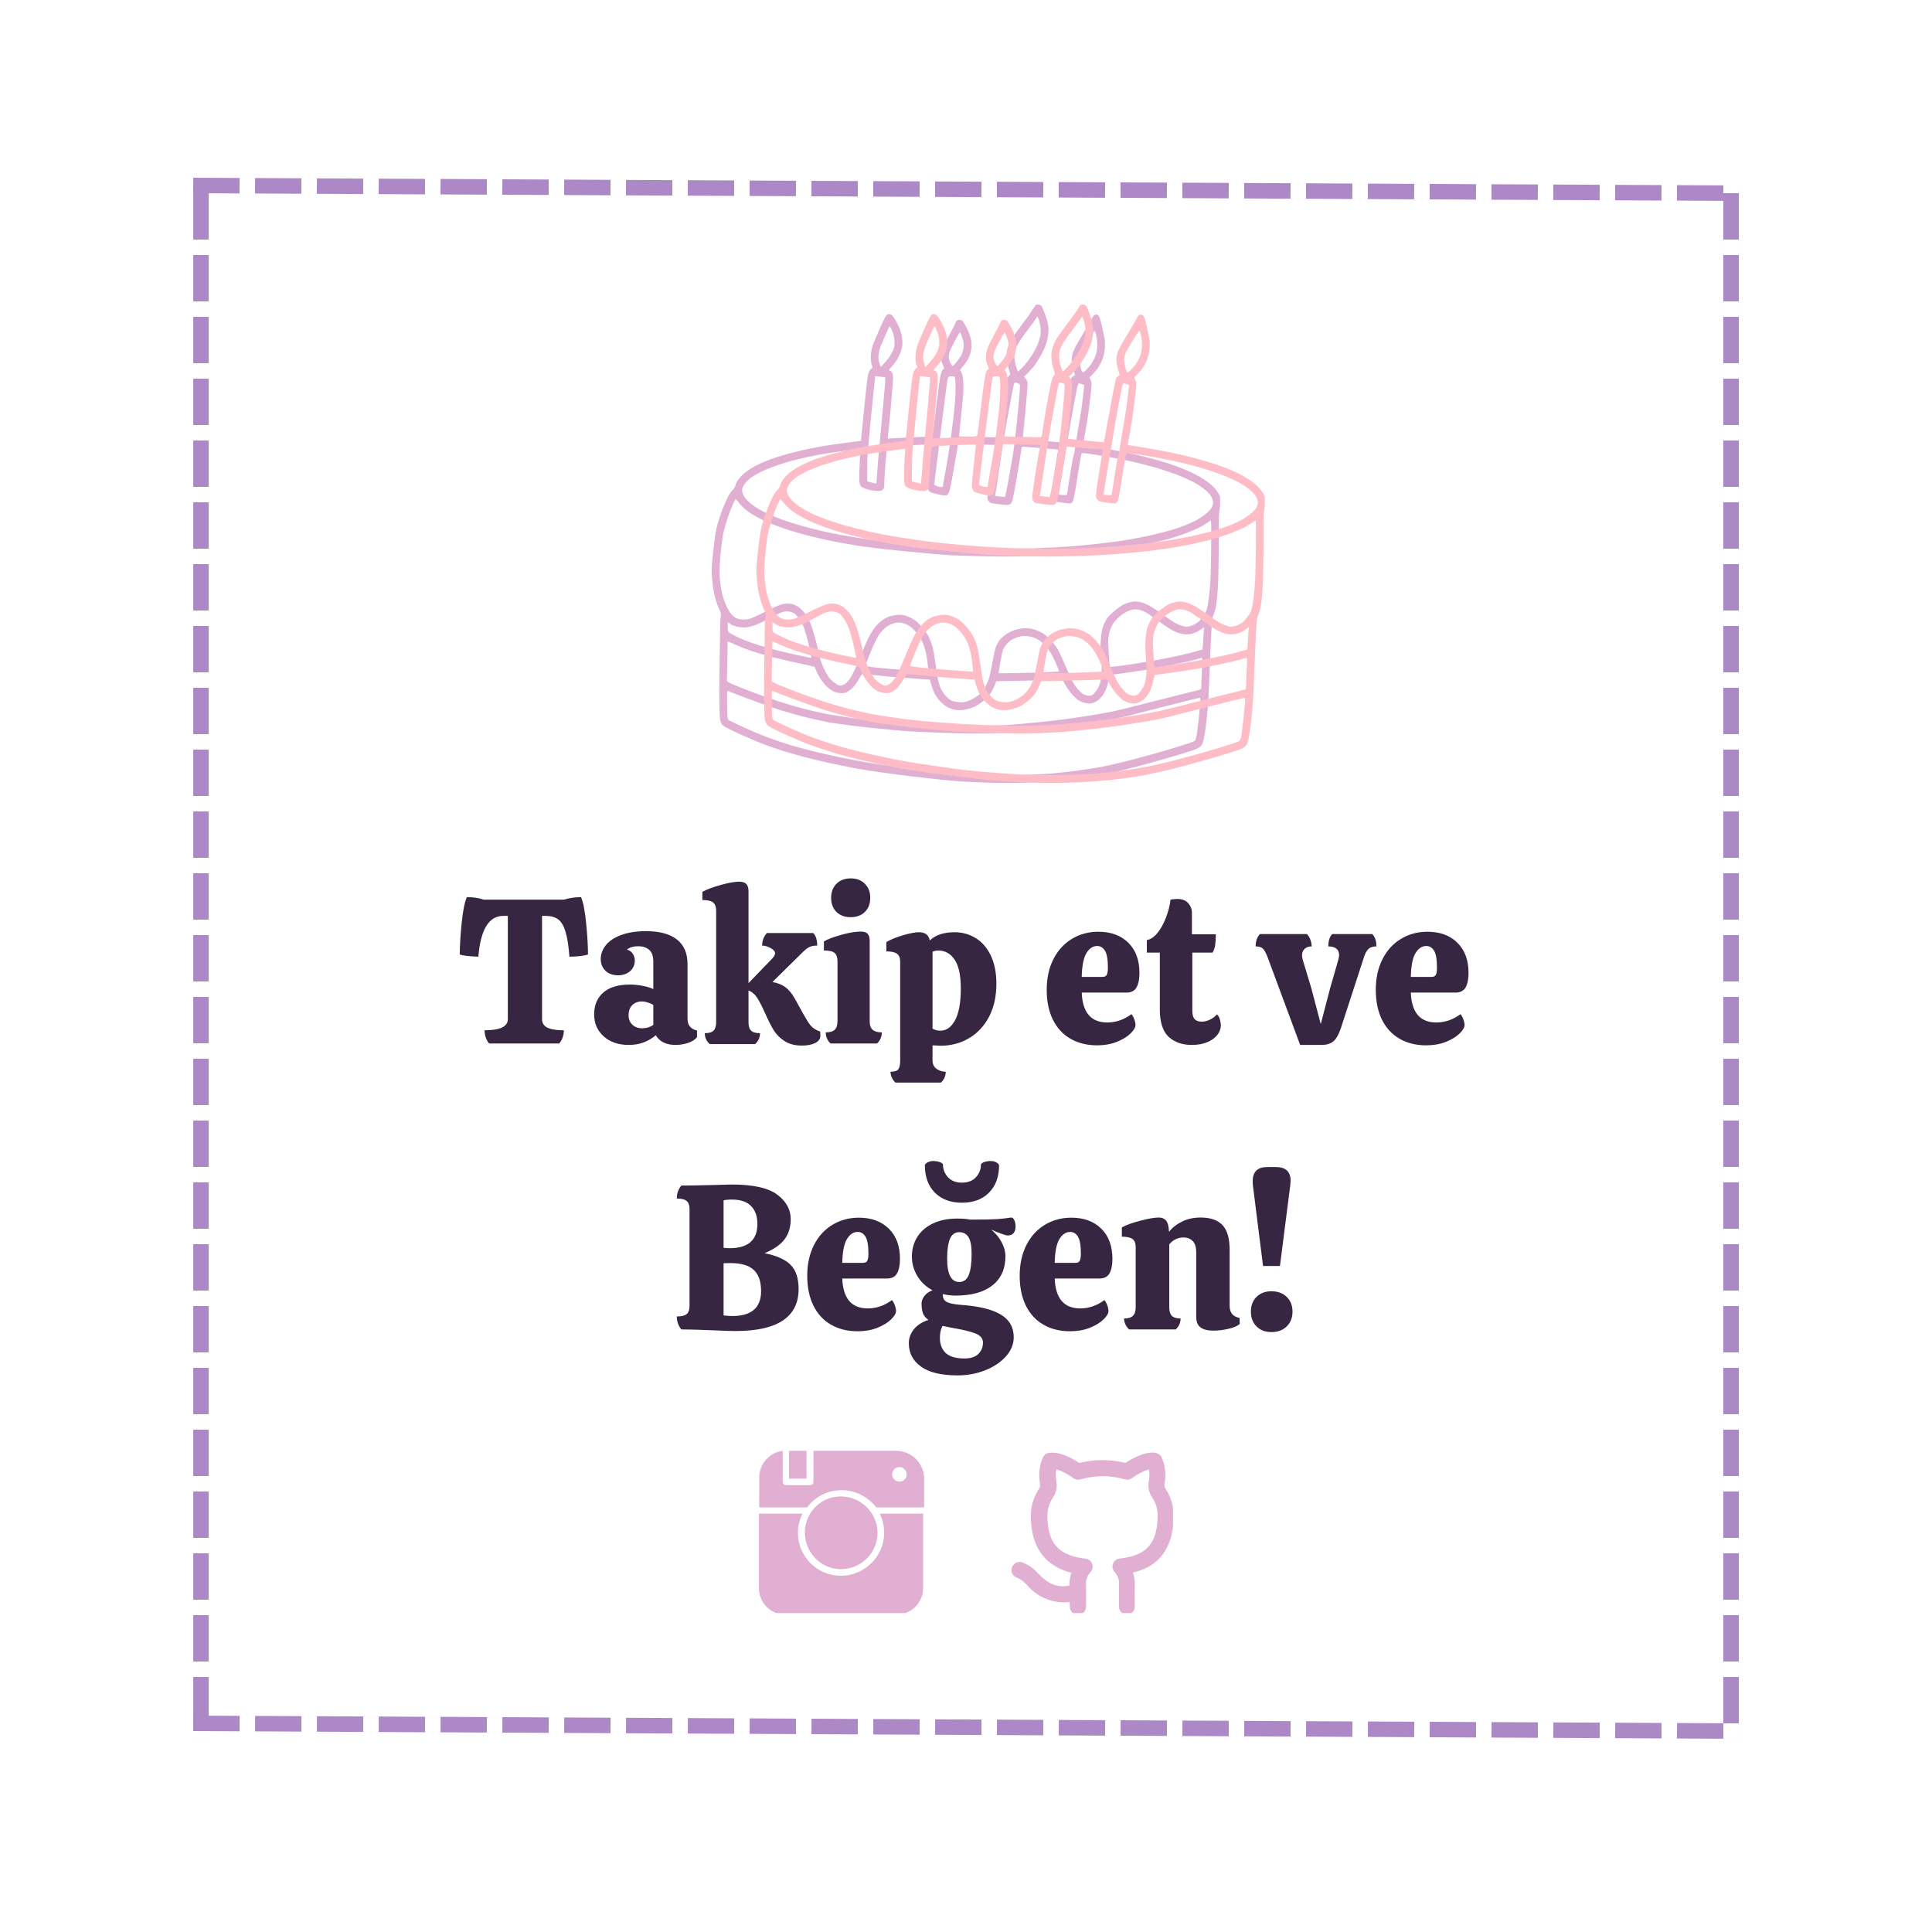 <svg xmlns="http://www.w3.org/2000/svg" xmlns:xlink="http://www.w3.org/1999/xlink" width="500" zoomAndPan="magnify" viewBox="0 0 375 375" height="500" preserveAspectRatio="xMidYMid meet" version="1.0"><defs><g/><clipPath id="8a2b77adf3"><path d="M 147.305 293 L 179.555 293 L 179.555 313.098 L 147.305 313.098 Z M 147.305 293 " clip-rule="nonzero"/></clipPath><clipPath id="94e207ce68"><path d="M 147.305 281.598 L 179.555 281.598 L 179.555 293 L 147.305 293 Z M 147.305 281.598 " clip-rule="nonzero"/></clipPath><clipPath id="bdb7f9e20f"><path d="M 153 281.598 L 157 281.598 L 157 287 L 153 287 Z M 153 281.598 " clip-rule="nonzero"/></clipPath><clipPath id="eeefd4395c"><path d="M 196.18 281.598 L 227.68 281.598 L 227.68 313.098 L 196.18 313.098 Z M 196.18 281.598 " clip-rule="nonzero"/></clipPath><clipPath id="d746f44867"><path d="M 138 59.113 L 236.812 59.113 L 236.812 152 L 138 152 Z M 138 59.113 " clip-rule="nonzero"/></clipPath><clipPath id="65d938ba85"><path d="M 146.496 59.113 L 245.496 59.113 L 245.496 152 L 146.496 152 Z M 146.496 59.113 " clip-rule="nonzero"/></clipPath></defs><path fill="#ad88c6" d="M 37.508 34.5 L 46.508 34.547 L 46.492 37.547 L 37.492 37.5 M 49.508 34.559 L 58.508 34.605 L 58.492 37.605 L 49.492 37.559 M 61.508 34.621 L 70.508 34.664 L 70.492 37.664 L 61.492 37.621 M 73.508 34.68 L 82.508 34.727 L 82.492 37.727 L 73.492 37.68 M 85.508 34.738 L 94.508 34.785 L 94.492 37.785 L 85.492 37.738 M 97.508 34.801 L 106.508 34.844 L 106.492 37.844 L 97.492 37.801 M 109.508 34.859 L 118.508 34.906 L 118.492 37.906 L 109.492 37.859 M 121.508 34.922 L 130.508 34.965 L 130.492 37.965 L 121.492 37.922 M 133.508 34.98 L 142.508 35.023 L 142.492 38.023 L 133.492 37.98 M 145.508 35.039 L 154.508 35.086 L 154.492 38.086 L 145.492 38.039 M 157.508 35.102 L 166.508 35.145 L 166.492 38.145 L 157.492 38.102 M 169.504 35.16 L 178.504 35.203 L 178.492 38.203 L 169.492 38.16 M 181.504 35.219 L 190.504 35.266 L 190.492 38.266 L 181.492 38.219 M 193.504 35.281 L 202.504 35.324 L 202.492 38.324 L 193.492 38.281 M 205.504 35.34 L 214.504 35.387 L 214.492 38.387 L 205.492 38.34 M 217.504 35.398 L 226.504 35.445 L 226.488 38.445 L 217.492 38.398 M 229.504 35.461 L 238.504 35.504 L 238.488 38.504 L 229.488 38.461 M 241.504 35.52 L 250.504 35.566 L 250.488 38.566 L 241.488 38.52 M 253.504 35.578 L 262.504 35.625 L 262.488 38.625 L 253.488 38.578 M 265.504 35.641 L 274.504 35.684 L 274.488 38.684 L 265.488 38.641 M 277.504 35.699 L 286.504 35.746 L 286.488 38.746 L 277.488 38.699 M 289.504 35.762 L 298.504 35.805 L 298.488 38.805 L 289.488 38.762 M 301.504 35.82 L 310.504 35.863 L 310.488 38.863 L 301.488 38.82 M 313.504 35.879 L 322.504 35.926 L 322.488 38.926 L 313.488 38.879 M 325.504 35.941 L 334.504 35.984 L 334.488 38.984 L 325.488 38.941 M 337.504 36 L 337.508 36 L 337.492 39 L 337.488 39 " fill-opacity="1" fill-rule="nonzero"/><path fill="#ad88c6" d="M 37.516 333 L 46.516 333.047 L 46.5 336.047 L 37.5 336 M 49.516 333.059 L 58.516 333.105 L 58.5 336.105 L 49.5 336.059 M 61.516 333.121 L 70.516 333.164 L 70.5 336.164 L 61.5 336.121 M 73.516 333.18 L 82.516 333.227 L 82.5 336.227 L 73.5 336.18 M 85.516 333.238 L 94.516 333.285 L 94.5 336.285 L 85.5 336.238 M 97.516 333.301 L 106.516 333.344 L 106.5 336.344 L 97.5 336.301 M 109.516 333.359 L 118.516 333.406 L 118.5 336.406 L 109.5 336.359 M 121.516 333.422 L 130.516 333.465 L 130.5 336.465 L 121.5 336.422 M 133.516 333.48 L 142.516 333.523 L 142.5 336.523 L 133.5 336.48 M 145.512 333.539 L 154.512 333.586 L 154.5 336.586 L 145.5 336.539 M 157.512 333.602 L 166.512 333.645 L 166.5 336.645 L 157.5 336.602 M 169.512 333.66 L 178.512 333.707 L 178.5 336.703 L 169.5 336.66 M 181.512 333.719 L 190.512 333.766 L 190.5 336.766 L 181.5 336.719 M 193.512 333.781 L 202.512 333.824 L 202.496 336.824 L 193.496 336.781 M 205.512 333.84 L 214.512 333.887 L 214.496 336.887 L 205.496 336.84 M 217.512 333.898 L 226.512 333.945 L 226.496 336.945 L 217.496 336.898 M 229.512 333.961 L 238.512 334.004 L 238.496 337.004 L 229.496 336.961 M 241.512 334.02 L 250.512 334.066 L 250.496 337.066 L 241.496 337.02 M 253.512 334.082 L 262.512 334.125 L 262.496 337.125 L 253.496 337.078 M 265.512 334.141 L 274.512 334.184 L 274.496 337.184 L 265.496 337.141 M 277.512 334.199 L 286.512 334.246 L 286.496 337.246 L 277.496 337.199 M 289.512 334.262 L 298.512 334.305 L 298.496 337.305 L 289.496 337.262 M 301.512 334.32 L 310.512 334.363 L 310.496 337.363 L 301.496 337.32 M 313.512 334.379 L 322.512 334.426 L 322.496 337.426 L 313.496 337.379 M 325.512 334.441 L 334.512 334.484 L 334.496 337.484 L 325.496 337.441 M 337.512 334.5 L 337.516 334.5 L 337.5 337.5 L 337.496 337.5 " fill-opacity="1" fill-rule="nonzero"/><path fill="#ad88c6" d="M 40.504 37.5 L 40.504 46.5 L 37.504 46.5 L 37.504 37.5 M 40.504 49.5 L 40.504 58.5 L 37.504 58.5 L 37.504 49.5 M 40.504 61.5 L 40.504 70.5 L 37.504 70.5 L 37.504 61.5 M 40.504 73.5 L 40.504 82.5 L 37.504 82.5 L 37.504 73.5 M 40.504 85.5 L 40.504 94.5 L 37.504 94.5 L 37.504 85.5 M 40.504 97.5 L 40.504 106.5 L 37.504 106.5 L 37.504 97.5 M 40.504 109.5 L 40.504 118.5 L 37.504 118.5 L 37.504 109.5 M 40.504 121.5 L 40.504 130.5 L 37.504 130.5 L 37.504 121.5 M 40.504 133.5 L 40.504 142.5 L 37.504 142.5 L 37.504 133.5 M 40.504 145.5 L 40.504 154.5 L 37.504 154.5 L 37.504 145.5 M 40.504 157.5 L 40.504 166.5 L 37.504 166.5 L 37.504 157.5 M 40.504 169.5 L 40.504 178.5 L 37.504 178.5 L 37.504 169.5 M 40.504 181.5 L 40.504 190.5 L 37.504 190.5 L 37.504 181.5 M 40.504 193.5 L 40.504 202.5 L 37.504 202.5 L 37.504 193.5 M 40.504 205.5 L 40.504 214.5 L 37.504 214.5 L 37.504 205.5 M 40.504 217.5 L 40.504 226.5 L 37.504 226.5 L 37.504 217.5 M 40.504 229.5 L 40.504 238.5 L 37.504 238.5 L 37.504 229.5 M 40.504 241.5 L 40.504 250.5 L 37.504 250.5 L 37.504 241.5 M 40.504 253.5 L 40.504 262.5 L 37.504 262.5 L 37.504 253.5 M 40.504 265.5 L 40.504 274.5 L 37.504 274.5 L 37.504 265.5 M 40.504 277.5 L 40.504 286.5 L 37.504 286.5 L 37.504 277.5 M 40.504 289.5 L 40.504 298.5 L 37.504 298.5 L 37.504 289.5 M 40.504 301.5 L 40.504 310.5 L 37.504 310.5 L 37.504 301.5 M 40.504 313.5 L 40.504 322.5 L 37.504 322.5 L 37.504 313.5 M 40.504 325.5 L 40.504 334.5 L 37.504 334.5 L 37.504 325.5 M 40.504 337.5 L 40.504 337.504 L 37.504 337.504 L 37.504 337.5 " fill-opacity="1" fill-rule="nonzero"/><path fill="#ad88c6" d="M 337.5 37.5 L 337.5 46.5 L 334.5 46.5 L 334.5 37.5 M 337.5 49.5 L 337.5 58.5 L 334.5 58.5 L 334.5 49.5 M 337.5 61.5 L 337.5 70.5 L 334.5 70.5 L 334.5 61.5 M 337.5 73.5 L 337.5 82.5 L 334.5 82.5 L 334.5 73.5 M 337.5 85.5 L 337.5 94.5 L 334.5 94.5 L 334.5 85.5 M 337.5 97.5 L 337.5 106.5 L 334.5 106.5 L 334.5 97.5 M 337.5 109.5 L 337.5 118.5 L 334.5 118.5 L 334.5 109.5 M 337.5 121.5 L 337.5 130.5 L 334.5 130.5 L 334.5 121.5 M 337.5 133.5 L 337.5 142.5 L 334.5 142.5 L 334.5 133.5 M 337.5 145.5 L 337.5 154.5 L 334.5 154.5 L 334.5 145.5 M 337.5 157.5 L 337.5 166.5 L 334.5 166.5 L 334.5 157.5 M 337.5 169.5 L 337.5 178.5 L 334.5 178.5 L 334.5 169.5 M 337.5 181.5 L 337.5 190.5 L 334.5 190.5 L 334.5 181.5 M 337.5 193.5 L 337.5 202.5 L 334.5 202.5 L 334.5 193.5 M 337.5 205.5 L 337.5 214.5 L 334.5 214.5 L 334.5 205.5 M 337.5 217.5 L 337.5 226.5 L 334.5 226.5 L 334.5 217.5 M 337.5 229.5 L 337.5 238.5 L 334.5 238.5 L 334.5 229.5 M 337.5 241.5 L 337.5 250.5 L 334.5 250.5 L 334.5 241.5 M 337.5 253.5 L 337.5 262.5 L 334.5 262.5 L 334.5 253.5 M 337.5 265.5 L 337.5 274.5 L 334.5 274.5 L 334.5 265.5 M 337.5 277.5 L 337.5 286.5 L 334.5 286.5 L 334.5 277.5 M 337.5 289.5 L 337.5 298.5 L 334.5 298.5 L 334.5 289.5 M 337.5 301.5 L 337.5 310.5 L 334.5 310.5 L 334.5 301.5 M 337.5 313.5 L 337.5 322.5 L 334.5 322.5 L 334.5 313.5 M 337.5 325.5 L 337.5 334.5 L 334.5 334.5 L 334.5 325.5 M 337.5 337.5 L 337.5 337.504 L 334.5 337.504 L 334.5 337.5 " fill-opacity="1" fill-rule="nonzero"/><g clip-path="url(#8a2b77adf3)"><path fill="#e1afd1" d="M 171.617 297.516 C 171.617 302.07 167.832 305.855 163.211 305.855 C 158.594 305.855 154.875 302.137 154.875 297.516 C 154.875 296.168 155.195 294.949 155.77 293.797 L 147.305 293.797 L 147.305 308.23 C 147.305 311.117 149.613 313.426 152.5 313.426 L 173.926 313.426 C 176.812 313.426 179.184 311.117 179.184 308.23 L 179.184 293.797 L 170.781 293.797 C 171.297 294.949 171.617 296.168 171.617 297.516 Z M 171.617 297.516 " fill-opacity="1" fill-rule="nonzero"/></g><g clip-path="url(#94e207ce68)"><path fill="#e1afd1" d="M 173.926 281.605 L 157.887 281.605 L 157.887 287.637 C 157.887 288.023 157.633 288.277 157.246 288.277 L 152.562 288.277 C 152.18 288.277 151.922 288.023 151.922 287.637 L 151.922 281.605 C 149.355 281.93 147.367 284.109 147.367 286.805 L 147.367 292.578 L 156.668 292.578 C 158.207 290.523 160.582 289.242 163.34 289.242 C 166.098 289.242 168.535 290.59 170.078 292.578 L 179.379 292.578 L 179.379 286.805 C 179.25 283.918 176.875 281.605 173.926 281.605 Z M 174.566 287.574 C 173.797 287.574 173.156 286.934 173.156 286.16 C 173.156 285.457 173.797 284.75 174.566 284.75 C 175.336 284.75 175.977 285.391 175.977 286.16 C 175.977 286.996 175.402 287.574 174.566 287.574 Z M 174.566 287.574 " fill-opacity="1" fill-rule="nonzero"/></g><path fill="#e1afd1" d="M 163.211 304.574 C 167.191 304.574 170.332 301.363 170.332 297.516 C 170.332 293.668 167.125 290.461 163.211 290.461 C 160.84 290.461 158.785 291.613 157.504 293.41 C 157.438 293.477 157.438 293.539 157.375 293.602 C 156.668 294.695 156.219 296.039 156.219 297.453 C 156.219 301.363 159.363 304.574 163.211 304.574 Z M 163.211 304.574 " fill-opacity="1" fill-rule="nonzero"/><g clip-path="url(#bdb7f9e20f)"><path fill="#e1afd1" d="M 153.141 281.605 L 156.543 281.605 L 156.543 286.996 L 153.141 286.996 Z M 153.141 281.605 " fill-opacity="1" fill-rule="nonzero"/></g><g fill="#372642" fill-opacity="1"><g transform="translate(88.93, 202.539)"><g><path d="M 23.844 -28.406 C 24.27 -27.469 24.602 -25.77 24.844 -23.312 C 25.082 -20.863 25.203 -18.852 25.203 -17.281 C 24.859 -17.145 24.316 -17.035 23.578 -16.953 C 22.848 -16.879 22.188 -16.844 21.594 -16.844 C 21.438 -18.977 21.176 -20.617 20.812 -21.766 C 20.457 -22.91 19.973 -23.695 19.359 -24.125 C 18.742 -24.551 17.941 -24.766 16.953 -24.766 L 16.281 -24.766 L 16.281 -4.719 C 16.281 -3.969 16.625 -3.422 17.312 -3.078 C 18.008 -2.734 19.078 -2.562 20.516 -2.562 C 20.516 -2.082 20.438 -1.613 20.281 -1.156 C 20.125 -0.707 19.895 -0.32 19.594 0 L 6 0 C 5.727 -0.32 5.516 -0.707 5.359 -1.156 C 5.203 -1.613 5.125 -2.082 5.125 -2.562 C 8.133 -2.562 9.641 -3.281 9.641 -4.719 L 9.641 -24.766 L 8.766 -24.766 C 5.961 -24.766 4.348 -22.125 3.922 -16.844 C 2.055 -16.914 0.852 -17.062 0.312 -17.281 C 0.312 -18.852 0.43 -20.863 0.672 -23.312 C 0.922 -25.77 1.258 -27.469 1.688 -28.406 C 2.906 -28.406 3.992 -28.242 4.953 -27.922 L 20.562 -27.922 C 21.57 -28.242 22.664 -28.406 23.844 -28.406 Z M 23.844 -28.406 "/></g></g></g><g fill="#372642" fill-opacity="1"><g transform="translate(114.448, 202.539)"><g><path d="M 0.875 -5.641 C 0.875 -7.422 1.461 -8.832 2.641 -9.875 C 3.816 -10.914 5.551 -11.438 7.844 -11.438 C 8.645 -11.438 9.461 -11.352 10.297 -11.188 C 11.141 -11.031 11.828 -10.82 12.359 -10.562 L 12.359 -15.875 C 12.359 -16.945 12.094 -17.711 11.562 -18.172 C 11.031 -18.641 10.312 -18.875 9.406 -18.875 C 8.52 -18.875 7.797 -18.66 7.234 -18.234 C 7.742 -18.078 8.125 -17.805 8.375 -17.422 C 8.633 -17.035 8.766 -16.602 8.766 -16.125 C 8.766 -15.27 8.457 -14.57 7.844 -14.031 C 7.227 -13.5 6.453 -13.234 5.516 -13.234 C 4.504 -13.234 3.691 -13.523 3.078 -14.109 C 2.461 -14.703 2.156 -15.469 2.156 -16.406 C 2.156 -17.332 2.473 -18.207 3.109 -19.031 C 3.754 -19.863 4.738 -20.531 6.062 -21.031 C 7.383 -21.539 9.016 -21.797 10.953 -21.797 C 13.598 -21.797 15.598 -21.254 16.953 -20.172 C 18.316 -19.098 19 -17.52 19 -15.438 L 19 -4.844 C 19 -3.562 19.613 -2.785 20.844 -2.516 L 20.844 -1.234 C 20.488 -0.754 19.91 -0.379 19.109 -0.109 C 18.316 0.148 17.508 0.281 16.688 0.281 C 14.863 0.281 13.582 -0.344 12.844 -1.594 C 12.227 -1.062 11.477 -0.613 10.594 -0.25 C 9.719 0.102 8.719 0.281 7.594 0.281 C 5.594 0.281 3.973 -0.27 2.734 -1.375 C 1.492 -2.488 0.875 -3.91 0.875 -5.641 Z M 12.359 -7.484 C 12.066 -7.672 11.711 -7.828 11.297 -7.953 C 10.891 -8.086 10.5 -8.156 10.125 -8.156 C 9.375 -8.156 8.758 -7.922 8.281 -7.453 C 7.801 -6.992 7.562 -6.32 7.562 -5.438 C 7.562 -4.719 7.801 -4.125 8.281 -3.656 C 8.758 -3.188 9.398 -2.953 10.203 -2.953 C 10.598 -2.953 10.988 -3.008 11.375 -3.125 C 11.758 -3.25 12.086 -3.406 12.359 -3.594 Z M 12.359 -7.484 "/></g></g></g><g fill="#372642" fill-opacity="1"><g transform="translate(135.926, 202.539)"><g><path d="M 23.312 -1.359 C 23.238 -0.797 22.875 -0.359 22.219 -0.047 C 21.562 0.254 20.727 0.406 19.719 0.406 C 18.363 0.406 17.238 0.113 16.344 -0.469 C 15.445 -1.062 14.742 -1.77 14.234 -2.594 C 13.734 -3.426 13.188 -4.508 12.594 -5.844 C 12.008 -7.145 11.5 -8.141 11.062 -8.828 C 10.625 -9.523 10.055 -10.008 9.359 -10.281 L 9.359 -4.156 C 9.359 -3.383 9.523 -2.832 9.859 -2.5 C 10.191 -2.164 10.77 -2 11.594 -2 C 11.594 -1.176 11.273 -0.469 10.641 0.125 L 1.844 0.125 C 1.195 -0.438 0.875 -1.145 0.875 -2 C 1.676 -2 2.242 -2.164 2.578 -2.5 C 2.91 -2.832 3.078 -3.383 3.078 -4.156 L 3.078 -25.844 C 3.078 -26.508 2.891 -27.008 2.516 -27.344 C 2.141 -27.676 1.438 -27.844 0.406 -27.844 L 0.406 -29.438 C 1.363 -29.945 2.582 -30.398 4.062 -30.797 C 5.539 -31.203 6.707 -31.406 7.562 -31.406 C 8.195 -31.406 8.656 -31.254 8.938 -30.953 C 9.219 -30.66 9.359 -30.18 9.359 -29.516 L 9.359 -11.719 L 13.766 -16.281 C 14.266 -16.789 14.516 -17.191 14.516 -17.484 C 14.516 -17.859 14.227 -18.203 13.656 -18.516 C 13.082 -18.836 12.531 -19 12 -19 C 12 -19.457 12.078 -19.895 12.234 -20.312 C 12.398 -20.738 12.629 -21.113 12.922 -21.438 L 21.922 -21.438 C 22.43 -20.938 22.688 -20.125 22.688 -19 C 22.039 -19 21.535 -18.906 21.172 -18.719 C 20.816 -18.531 20.453 -18.266 20.078 -17.922 L 14 -11.922 C 14.988 -11.766 15.82 -11.438 16.5 -10.938 C 17.176 -10.445 17.797 -9.695 18.359 -8.688 C 19.023 -7.477 19.375 -6.848 19.406 -6.797 C 20.281 -5.172 20.938 -4.082 21.375 -3.531 C 21.82 -2.988 22.457 -2.582 23.281 -2.312 Z M 23.312 -1.359 "/></g></g></g><g fill="#372642" fill-opacity="1"><g transform="translate(159.323, 202.539)"><g><path d="M 9.484 -4.312 C 9.484 -3.539 9.676 -2.988 10.062 -2.656 C 10.445 -2.32 11.039 -2.156 11.844 -2.156 C 11.844 -1.332 11.535 -0.613 10.922 0 L 1.875 0 C 1.258 -0.613 0.953 -1.332 0.953 -2.156 C 1.754 -2.156 2.332 -2.32 2.688 -2.656 C 3.051 -2.988 3.234 -3.555 3.234 -4.359 L 3.234 -15.953 C 3.234 -16.703 3.051 -17.238 2.688 -17.562 C 2.332 -17.883 1.633 -18.047 0.594 -18.047 L 0.594 -19.797 C 1.238 -20.203 2.328 -20.625 3.859 -21.062 C 5.391 -21.5 6.691 -21.719 7.766 -21.719 C 8.379 -21.719 8.816 -21.578 9.078 -21.297 C 9.348 -21.016 9.484 -20.539 9.484 -19.875 Z M 9.594 -28.281 C 9.594 -27.133 9.242 -26.219 8.547 -25.531 C 7.859 -24.852 6.941 -24.516 5.797 -24.516 C 4.648 -24.516 3.727 -24.852 3.031 -25.531 C 2.344 -26.219 2 -27.133 2 -28.281 C 2 -29.395 2.344 -30.301 3.031 -31 C 3.727 -31.695 4.648 -32.047 5.797 -32.047 C 6.941 -32.047 7.859 -31.695 8.547 -31 C 9.242 -30.301 9.594 -29.395 9.594 -28.281 Z M 9.594 -28.281 "/></g></g></g><g fill="#372642" fill-opacity="1"><g transform="translate(171.802, 202.539)"><g><path d="M 10.766 0.438 C 10.523 0.438 10.004 0.41 9.203 0.359 L 9.203 3.281 C 9.203 4 9.461 4.547 9.984 4.922 C 10.504 5.297 11.098 5.484 11.766 5.484 C 11.766 6.285 11.457 6.988 10.844 7.594 L 2 7.594 C 1.363 6.957 1.047 6.254 1.047 5.484 C 1.816 5.484 2.32 5.32 2.562 5 C 2.801 4.676 2.922 4.102 2.922 3.281 L 2.922 -15.875 C 2.922 -16.594 2.719 -17.102 2.312 -17.406 C 1.914 -17.719 1.223 -17.875 0.234 -17.875 L 0.234 -19.688 C 1.086 -20.188 2.176 -20.629 3.5 -21.016 C 4.82 -21.398 5.844 -21.594 6.562 -21.594 C 7.125 -21.594 7.578 -21.477 7.922 -21.25 C 8.266 -21.031 8.52 -20.613 8.688 -20 C 9.77 -21.062 11.379 -21.594 13.516 -21.594 C 14.984 -21.594 16.332 -21.219 17.562 -20.469 C 18.789 -19.727 19.77 -18.602 20.5 -17.094 C 21.227 -15.594 21.594 -13.758 21.594 -11.594 C 21.594 -9.113 21.113 -6.969 20.156 -5.156 C 19.195 -3.344 17.891 -1.957 16.234 -1 C 14.586 -0.039 12.766 0.438 10.766 0.438 Z M 14.688 -10.641 C 14.688 -13.223 14.285 -15.102 13.484 -16.281 C 12.68 -17.457 11.625 -18.047 10.312 -18.047 C 9.895 -18.047 9.523 -17.961 9.203 -17.797 L 9.203 -2.875 C 9.648 -2.613 10.156 -2.484 10.719 -2.484 C 11.895 -2.484 12.848 -3.16 13.578 -4.516 C 14.316 -5.879 14.688 -7.922 14.688 -10.641 Z M 14.688 -10.641 "/></g></g></g><g fill="#372642" fill-opacity="1"><g transform="translate(194.52, 202.539)"><g/></g></g><g fill="#372642" fill-opacity="1"><g transform="translate(202.119, 202.539)"><g><path d="M 12.797 -4.078 C 14.473 -4.078 16.035 -4.613 17.484 -5.688 C 17.691 -5.469 17.875 -5.145 18.031 -4.719 C 18.195 -4.289 18.281 -3.914 18.281 -3.594 C 18.281 -3.113 17.957 -2.562 17.312 -1.938 C 16.676 -1.312 15.789 -0.77 14.656 -0.312 C 13.52 0.133 12.25 0.359 10.844 0.359 C 8.863 0.359 7.133 -0.066 5.656 -0.922 C 4.176 -1.773 3.035 -3.016 2.234 -4.641 C 1.441 -6.266 1.047 -8.188 1.047 -10.406 C 1.047 -12.664 1.477 -14.648 2.344 -16.359 C 3.207 -18.066 4.398 -19.379 5.922 -20.297 C 7.441 -21.223 9.16 -21.688 11.078 -21.688 C 13.504 -21.688 15.438 -20.977 16.875 -19.562 C 18.32 -18.145 19.047 -16.188 19.047 -13.688 C 19.047 -12.508 18.859 -11.578 18.484 -10.891 C 18.109 -10.211 17.441 -9.875 16.484 -9.875 L 7.844 -9.875 C 8 -6.008 9.648 -4.078 12.797 -4.078 Z M 10.844 -18.922 C 10.008 -18.922 9.312 -18.457 8.75 -17.531 C 8.195 -16.613 7.895 -15.078 7.844 -12.922 L 11.875 -12.922 C 12.301 -12.922 12.582 -13.066 12.719 -13.359 C 12.852 -13.648 12.922 -14.102 12.922 -14.719 C 12.922 -16.289 12.734 -17.383 12.359 -18 C 11.984 -18.613 11.477 -18.922 10.844 -18.922 Z M 10.844 -18.922 "/></g></g></g><g fill="#372642" fill-opacity="1"><g transform="translate(222.197, 202.539)"><g><path d="M 9.234 -17.641 L 9.234 -6.359 C 9.234 -5.555 9.395 -5 9.719 -4.688 C 10.039 -4.383 10.492 -4.234 11.078 -4.234 C 11.586 -4.234 12.117 -4.367 12.672 -4.641 C 13.234 -4.91 13.676 -5.242 14 -5.641 C 14.27 -5.422 14.461 -5.098 14.578 -4.672 C 14.703 -4.254 14.766 -3.867 14.766 -3.516 C 14.766 -2.898 14.551 -2.301 14.125 -1.719 C 13.695 -1.133 13.055 -0.656 12.203 -0.281 C 11.348 0.094 10.32 0.281 9.125 0.281 C 7.25 0.281 5.742 -0.25 4.609 -1.312 C 3.484 -2.383 2.922 -4.16 2.922 -6.641 L 2.922 -17.641 L 0.406 -17.641 L 0.406 -20.078 C 1.094 -20.18 1.766 -20.625 2.422 -21.406 C 3.078 -22.195 3.633 -23.188 4.094 -24.375 C 4.562 -25.562 4.863 -26.742 5 -27.922 C 5.477 -28.004 5.914 -28.047 6.312 -28.047 C 7.281 -28.047 7.992 -27.77 8.453 -27.219 C 8.922 -26.676 9.156 -26.07 9.156 -25.406 L 9.156 -21.203 L 13.797 -21.203 C 13.797 -20.398 13.754 -19.711 13.672 -19.141 C 13.598 -18.566 13.426 -18.066 13.156 -17.641 Z M 9.234 -17.641 "/></g></g></g><g fill="#372642" fill-opacity="1"><g transform="translate(237.276, 202.539)"><g/></g></g><g fill="#372642" fill-opacity="1"><g transform="translate(244.875, 202.539)"><g><path d="M 9.641 -10.766 L 11.484 -3.766 L 13.312 -10.766 L 14.875 -16.203 C 14.988 -16.629 15.047 -16.945 15.047 -17.156 C 15.047 -17.719 14.863 -18.141 14.5 -18.422 C 14.133 -18.703 13.617 -18.844 12.953 -18.844 C 12.953 -19.938 13.207 -20.734 13.719 -21.234 L 21.484 -21.234 C 22.016 -20.703 22.281 -19.906 22.281 -18.844 C 21.613 -18.844 21.102 -18.68 20.75 -18.359 C 20.406 -18.035 20.113 -17.504 19.875 -16.766 L 15.719 -4 C 15.27 -2.426 14.766 -1.316 14.203 -0.672 C 13.641 -0.035 12.785 0.281 11.641 0.281 L 7.484 0.281 L 1.156 -16.766 C 0.863 -17.535 0.57 -18.07 0.281 -18.375 C -0.008 -18.688 -0.488 -18.844 -1.156 -18.844 C -1.156 -19.883 -0.875 -20.68 -0.312 -21.234 L 8.797 -21.234 C 9.086 -20.941 9.312 -20.578 9.469 -20.141 C 9.633 -19.703 9.719 -19.27 9.719 -18.844 C 9.156 -18.844 8.703 -18.688 8.359 -18.375 C 8.016 -18.07 7.844 -17.629 7.844 -17.047 C 7.844 -16.859 7.895 -16.578 8 -16.203 Z M 9.641 -10.766 "/></g></g></g><g fill="#372642" fill-opacity="1"><g transform="translate(265.993, 202.539)"><g><path d="M 12.797 -4.078 C 14.473 -4.078 16.035 -4.613 17.484 -5.688 C 17.691 -5.469 17.875 -5.145 18.031 -4.719 C 18.195 -4.289 18.281 -3.914 18.281 -3.594 C 18.281 -3.113 17.957 -2.562 17.312 -1.938 C 16.676 -1.312 15.789 -0.77 14.656 -0.312 C 13.52 0.133 12.25 0.359 10.844 0.359 C 8.863 0.359 7.133 -0.066 5.656 -0.922 C 4.176 -1.773 3.035 -3.016 2.234 -4.641 C 1.441 -6.266 1.047 -8.188 1.047 -10.406 C 1.047 -12.664 1.477 -14.648 2.344 -16.359 C 3.207 -18.066 4.398 -19.379 5.922 -20.297 C 7.441 -21.223 9.16 -21.688 11.078 -21.688 C 13.504 -21.688 15.438 -20.977 16.875 -19.562 C 18.32 -18.145 19.047 -16.188 19.047 -13.688 C 19.047 -12.508 18.859 -11.578 18.484 -10.891 C 18.109 -10.211 17.441 -9.875 16.484 -9.875 L 7.844 -9.875 C 8 -6.008 9.648 -4.078 12.797 -4.078 Z M 10.844 -18.922 C 10.008 -18.922 9.312 -18.457 8.75 -17.531 C 8.195 -16.613 7.895 -15.078 7.844 -12.922 L 11.875 -12.922 C 12.301 -12.922 12.582 -13.066 12.719 -13.359 C 12.852 -13.648 12.922 -14.102 12.922 -14.719 C 12.922 -16.289 12.734 -17.383 12.359 -18 C 11.984 -18.613 11.477 -18.922 10.844 -18.922 Z M 10.844 -18.922 "/></g></g></g><g fill="#372642" fill-opacity="1"><g transform="translate(122.715, 258.039)"><g/></g></g><g fill="#372642" fill-opacity="1"><g transform="translate(130.321, 258.039)"><g><path d="M 12.438 0.312 C 11.426 0.312 10.238 0.273 8.875 0.203 C 5.758 0.066 3.441 0 1.922 0 C 1.336 -0.719 1.047 -1.555 1.047 -2.516 C 1.953 -2.516 2.586 -2.664 2.953 -2.969 C 3.328 -3.281 3.516 -3.812 3.516 -4.562 L 3.516 -23.359 C 3.516 -24.109 3.328 -24.633 2.953 -24.938 C 2.586 -25.25 1.953 -25.406 1.047 -25.406 C 1.047 -26.363 1.336 -27.203 1.922 -27.922 C 3.41 -27.922 5.719 -27.961 8.844 -28.047 C 10.227 -28.098 11.176 -28.125 11.688 -28.125 C 15.863 -28.125 18.816 -27.469 20.547 -26.156 C 22.285 -24.852 23.156 -23.27 23.156 -21.406 C 23.156 -19.852 22.758 -18.551 21.969 -17.5 C 21.188 -16.445 19.891 -15.547 18.078 -14.797 C 20.453 -14.316 22.145 -13.555 23.156 -12.516 C 24.176 -11.473 24.688 -9.914 24.688 -7.844 C 24.688 -2.406 20.602 0.312 12.438 0.312 Z M 11.312 -15.766 C 14.895 -15.766 16.688 -17.336 16.688 -20.484 C 16.688 -21.973 16.273 -23.129 15.453 -23.953 C 14.641 -24.785 13.41 -25.203 11.766 -25.203 C 11.016 -25.203 10.469 -25.148 10.125 -25.047 L 10.125 -15.844 C 10.602 -15.789 11 -15.766 11.312 -15.766 Z M 11.797 -2.594 C 15.535 -2.594 17.406 -4.207 17.406 -7.438 C 17.406 -9.281 16.938 -10.645 16 -11.531 C 15.062 -12.426 13.539 -12.875 11.438 -12.875 L 10.125 -12.844 L 10.125 -2.719 C 10.844 -2.633 11.398 -2.594 11.797 -2.594 Z M 11.797 -2.594 "/></g></g></g><g fill="#372642" fill-opacity="1"><g transform="translate(155.638, 258.039)"><g><path d="M 12.797 -4.078 C 14.473 -4.078 16.035 -4.613 17.484 -5.688 C 17.691 -5.469 17.875 -5.145 18.031 -4.719 C 18.195 -4.289 18.281 -3.914 18.281 -3.594 C 18.281 -3.113 17.957 -2.562 17.312 -1.938 C 16.676 -1.312 15.789 -0.77 14.656 -0.312 C 13.52 0.133 12.25 0.359 10.844 0.359 C 8.863 0.359 7.133 -0.066 5.656 -0.922 C 4.176 -1.773 3.035 -3.016 2.234 -4.641 C 1.441 -6.266 1.047 -8.188 1.047 -10.406 C 1.047 -12.664 1.477 -14.648 2.344 -16.359 C 3.207 -18.066 4.398 -19.379 5.922 -20.297 C 7.441 -21.223 9.16 -21.688 11.078 -21.688 C 13.504 -21.688 15.438 -20.977 16.875 -19.562 C 18.32 -18.145 19.047 -16.188 19.047 -13.688 C 19.047 -12.508 18.859 -11.578 18.484 -10.891 C 18.109 -10.211 17.441 -9.875 16.484 -9.875 L 7.844 -9.875 C 8 -6.008 9.648 -4.078 12.797 -4.078 Z M 10.844 -18.922 C 10.008 -18.922 9.312 -18.457 8.75 -17.531 C 8.195 -16.613 7.895 -15.078 7.844 -12.922 L 11.875 -12.922 C 12.301 -12.922 12.582 -13.066 12.719 -13.359 C 12.852 -13.648 12.922 -14.102 12.922 -14.719 C 12.922 -16.289 12.734 -17.383 12.359 -18 C 11.984 -18.613 11.477 -18.922 10.844 -18.922 Z M 10.844 -18.922 "/></g></g></g><g fill="#372642" fill-opacity="1"><g transform="translate(175.716, 258.039)"><g><path d="M 10.797 -4.766 C 14.234 -4.523 16.801 -3.906 18.5 -2.906 C 20.195 -1.906 21.047 -0.43 21.047 1.516 C 21.047 2.879 20.535 4.125 19.516 5.25 C 18.504 6.383 17.164 7.281 15.5 7.938 C 13.832 8.594 12.051 8.922 10.156 8.922 C 6.988 8.922 4.617 8.352 3.047 7.219 C 1.473 6.082 0.688 4.57 0.688 2.688 C 0.688 1.695 1.008 0.797 1.656 -0.016 C 2.312 -0.828 3.254 -1.438 4.484 -1.844 C 3.953 -2.219 3.598 -2.656 3.422 -3.156 C 3.242 -3.664 3.156 -4.297 3.156 -5.047 C 3.156 -5.523 3.344 -6.008 3.719 -6.5 C 4.094 -6.988 4.613 -7.352 5.281 -7.594 C 4.031 -8.258 3.051 -9.18 2.344 -10.359 C 1.633 -11.535 1.281 -12.801 1.281 -14.156 C 1.281 -15.539 1.617 -16.785 2.297 -17.891 C 2.973 -19.004 3.973 -19.883 5.297 -20.531 C 6.617 -21.188 8.227 -21.516 10.125 -21.516 L 10.156 -21.516 C 11.113 -21.516 11.941 -21.445 12.641 -21.312 C 15.148 -21.312 16.875 -21.344 17.812 -21.406 C 18.758 -21.477 19.676 -21.582 20.562 -21.719 C 20.82 -21.719 21.023 -21.535 21.172 -21.172 C 21.328 -20.816 21.406 -20.441 21.406 -20.047 C 21.406 -18.836 20.883 -18.234 19.844 -18.234 C 19.602 -18.234 18.867 -18.473 17.641 -18.953 C 17.422 -19.066 17.102 -19.203 16.688 -19.359 C 17.562 -18.641 18.238 -17.816 18.719 -16.891 C 19.195 -15.973 19.438 -15.086 19.438 -14.234 C 19.438 -11.754 18.586 -9.852 16.891 -8.531 C 15.203 -7.219 12.836 -6.562 9.797 -6.562 C 9.055 -6.562 8.219 -6.656 7.281 -6.844 L 7.281 -6.719 C 7.281 -6.082 7.531 -5.625 8.031 -5.344 C 8.539 -5.062 9.461 -4.867 10.797 -4.766 Z M 10.484 -18.875 C 9.629 -18.875 9.02 -18.43 8.656 -17.547 C 8.301 -16.672 8.125 -15.395 8.125 -13.719 C 8.125 -10.707 8.91 -9.203 10.484 -9.203 C 11.336 -9.203 11.945 -9.656 12.312 -10.562 C 12.688 -11.469 12.875 -12.852 12.875 -14.719 C 12.875 -16.188 12.676 -17.242 12.281 -17.891 C 11.883 -18.547 11.285 -18.875 10.484 -18.875 Z M 11.484 5.641 C 12.703 5.641 13.602 5.344 14.188 4.75 C 14.781 4.164 15.078 3.438 15.078 2.562 C 15.078 1.758 14.586 1.164 13.609 0.781 C 12.641 0.395 11.117 0.031 9.047 -0.312 L 7.234 -0.688 C 6.891 -0.094 6.719 0.68 6.719 1.641 C 6.719 2.867 7.086 3.844 7.828 4.562 C 8.578 5.281 9.797 5.641 11.484 5.641 Z M 3.797 -31.875 C 3.879 -32.113 4.078 -32.305 4.391 -32.453 C 4.711 -32.609 5.078 -32.688 5.484 -32.688 C 5.859 -32.688 6.223 -32.629 6.578 -32.516 C 6.941 -32.41 7.188 -32.254 7.312 -32.047 C 7.312 -31.078 7.641 -30.238 8.297 -29.531 C 8.953 -28.832 9.852 -28.484 11 -28.484 C 12.145 -28.484 13.047 -28.832 13.703 -29.531 C 14.359 -30.238 14.688 -31.078 14.688 -32.047 C 14.812 -32.254 15.051 -32.41 15.406 -32.516 C 15.77 -32.629 16.141 -32.688 16.516 -32.688 C 16.941 -32.688 17.305 -32.609 17.609 -32.453 C 17.922 -32.305 18.117 -32.113 18.203 -31.875 C 18.203 -29.633 17.551 -27.859 16.25 -26.547 C 14.957 -25.242 13.207 -24.594 11 -24.594 C 8.789 -24.594 7.035 -25.242 5.734 -26.547 C 4.441 -27.859 3.797 -29.633 3.797 -31.875 Z M 3.797 -31.875 "/></g></g></g><g fill="#372642" fill-opacity="1"><g transform="translate(196.874, 258.039)"><g><path d="M 12.797 -4.078 C 14.473 -4.078 16.035 -4.613 17.484 -5.688 C 17.691 -5.469 17.875 -5.145 18.031 -4.719 C 18.195 -4.289 18.281 -3.914 18.281 -3.594 C 18.281 -3.113 17.957 -2.562 17.312 -1.938 C 16.676 -1.312 15.789 -0.77 14.656 -0.312 C 13.52 0.133 12.25 0.359 10.844 0.359 C 8.863 0.359 7.133 -0.066 5.656 -0.922 C 4.176 -1.773 3.035 -3.016 2.234 -4.641 C 1.441 -6.266 1.047 -8.188 1.047 -10.406 C 1.047 -12.664 1.477 -14.648 2.344 -16.359 C 3.207 -18.066 4.398 -19.379 5.922 -20.297 C 7.441 -21.223 9.16 -21.688 11.078 -21.688 C 13.504 -21.688 15.438 -20.977 16.875 -19.562 C 18.32 -18.145 19.047 -16.188 19.047 -13.688 C 19.047 -12.508 18.859 -11.578 18.484 -10.891 C 18.109 -10.211 17.441 -9.875 16.484 -9.875 L 7.844 -9.875 C 8 -6.008 9.648 -4.078 12.797 -4.078 Z M 10.844 -18.922 C 10.008 -18.922 9.312 -18.457 8.75 -17.531 C 8.195 -16.613 7.895 -15.078 7.844 -12.922 L 11.875 -12.922 C 12.301 -12.922 12.582 -13.066 12.719 -13.359 C 12.852 -13.648 12.922 -14.102 12.922 -14.719 C 12.922 -16.289 12.734 -17.383 12.359 -18 C 11.984 -18.613 11.477 -18.922 10.844 -18.922 Z M 10.844 -18.922 "/></g></g></g><g fill="#372642" fill-opacity="1"><g transform="translate(216.952, 258.039)"><g><path d="M 23.688 -1.078 C 23.281 -0.68 22.562 -0.363 21.531 -0.125 C 20.508 0.113 19.531 0.234 18.594 0.234 C 17.445 0.234 16.598 0.02 16.047 -0.406 C 15.504 -0.832 15.234 -1.508 15.234 -2.438 L 15.234 -14.922 C 15.234 -15.961 15.004 -16.707 14.547 -17.156 C 14.098 -17.613 13.504 -17.844 12.766 -17.844 C 11.672 -17.844 10.75 -17.398 10 -16.516 L 10 -4.312 C 10 -3.539 10.164 -2.984 10.5 -2.641 C 10.832 -2.297 11.398 -2.125 12.203 -2.125 C 12.203 -1.32 11.895 -0.613 11.281 0 L 2.203 0 C 1.555 -0.633 1.234 -1.344 1.234 -2.125 C 2.035 -2.125 2.609 -2.297 2.953 -2.641 C 3.305 -2.984 3.484 -3.539 3.484 -4.312 L 3.484 -16 C 3.484 -16.719 3.281 -17.227 2.875 -17.531 C 2.477 -17.844 1.785 -18 0.797 -18 L 0.797 -19.797 C 1.648 -20.273 2.859 -20.711 4.422 -21.109 C 5.984 -21.516 7.16 -21.719 7.953 -21.719 C 8.566 -21.719 9.039 -21.523 9.375 -21.141 C 9.707 -20.754 9.898 -20.023 9.953 -18.953 C 10.648 -19.805 11.52 -20.477 12.562 -20.969 C 13.602 -21.469 14.773 -21.719 16.078 -21.719 C 17.992 -21.719 19.41 -21.227 20.328 -20.25 C 21.254 -19.281 21.719 -17.691 21.719 -15.484 L 21.719 -4.562 C 21.719 -3.25 22.359 -2.473 23.641 -2.234 Z M 23.688 -1.078 "/></g></g></g><g fill="#372642" fill-opacity="1"><g transform="translate(241.39, 258.039)"><g><path d="M 3.766 -12.312 L 1.797 -27.953 C 1.773 -28.172 1.766 -28.453 1.766 -28.797 C 1.766 -30.609 2.695 -31.516 4.562 -31.516 L 6.281 -31.516 C 8.176 -31.516 9.125 -30.609 9.125 -28.797 C 9.125 -28.66 9.098 -28.379 9.047 -27.953 L 7.047 -12.312 Z M 9.484 -3.438 C 9.484 -2.27 9.109 -1.316 8.359 -0.578 C 7.609 0.148 6.625 0.516 5.406 0.516 C 4.195 0.516 3.227 0.148 2.5 -0.578 C 1.77 -1.316 1.406 -2.27 1.406 -3.438 C 1.406 -4.633 1.77 -5.594 2.5 -6.312 C 3.227 -7.039 4.195 -7.406 5.406 -7.406 C 6.625 -7.406 7.609 -7.039 8.359 -6.312 C 9.109 -5.594 9.484 -4.633 9.484 -3.438 Z M 9.484 -3.438 "/></g></g></g><g clip-path="url(#eeefd4395c)"><path fill="#e1afd1" d="M 218.773 313.43 C 218.566 313.43 218.363 313.391 218.172 313.309 C 217.98 313.23 217.809 313.117 217.66 312.969 C 217.512 312.82 217.398 312.648 217.32 312.457 C 217.238 312.266 217.199 312.062 217.199 311.855 L 217.199 307.758 C 217.305 306.758 217.02 305.887 216.348 305.141 C 216.148 304.926 216.02 304.672 215.961 304.383 C 215.902 304.094 215.926 303.809 216.027 303.535 C 216.129 303.258 216.293 303.027 216.523 302.844 C 216.754 302.656 217.016 302.547 217.309 302.512 C 221.152 302.055 224.699 300.824 224.699 294.16 C 224.699 292.887 224.348 291.723 223.645 290.664 C 222.98 289.668 222.766 288.586 222.996 287.418 C 223.141 286.676 223.141 285.938 222.996 285.195 C 221.812 285.598 220.715 286.168 219.703 286.914 C 219.301 287.199 218.859 287.277 218.383 287.148 C 215.48 286.328 212.582 286.328 209.684 287.148 C 209.207 287.277 208.766 287.199 208.359 286.914 C 207.344 286.16 206.238 285.586 205.035 285.195 C 204.883 285.938 204.883 286.676 205.035 287.418 C 205.25 288.602 205.023 289.691 204.359 290.695 C 203.656 291.762 203.305 292.93 203.301 294.207 C 203.301 300.336 206.266 301.977 210.707 302.543 C 211.004 302.578 211.27 302.691 211.5 302.879 C 211.734 303.066 211.902 303.301 212 303.582 C 212.094 303.855 212.109 304.133 212.051 304.414 C 211.992 304.699 211.863 304.945 211.668 305.156 C 211.02 305.852 210.73 306.668 210.801 307.617 L 210.801 311.855 C 210.801 312.062 210.762 312.266 210.684 312.457 C 210.602 312.648 210.488 312.82 210.34 312.969 C 210.191 313.117 210.023 313.23 209.828 313.309 C 209.637 313.391 209.438 313.43 209.227 313.43 C 209.02 313.43 208.816 313.391 208.625 313.309 C 208.43 313.23 208.262 313.117 208.113 312.969 C 207.965 312.82 207.852 312.648 207.77 312.457 C 207.691 312.266 207.652 312.062 207.652 311.855 L 207.652 310.957 C 206.879 311.047 206.105 311.039 205.332 310.938 C 204.559 310.836 203.809 310.641 203.086 310.352 C 202.363 310.066 201.684 309.695 201.051 309.238 C 200.418 308.785 199.852 308.258 199.348 307.664 C 198.828 307.086 198.219 306.621 197.52 306.277 C 197.316 306.223 197.133 306.137 196.965 306.008 C 196.797 305.883 196.66 305.73 196.555 305.551 C 196.449 305.371 196.379 305.176 196.352 304.969 C 196.32 304.762 196.332 304.559 196.387 304.355 C 196.438 304.152 196.527 303.965 196.652 303.801 C 196.777 303.633 196.93 303.496 197.113 303.387 C 197.293 303.281 197.484 303.215 197.691 303.184 C 197.902 303.156 198.105 303.168 198.309 303.219 C 199.539 303.668 200.59 304.383 201.461 305.363 C 203.035 306.938 204.609 308.324 207.605 307.758 C 207.551 306.902 207.672 306.074 207.965 305.27 C 204.723 304.449 200.09 302.117 200.09 294.238 C 200.086 292.332 200.609 290.582 201.664 288.992 C 201.863 288.695 201.93 288.367 201.867 288.016 C 201.543 286.277 201.719 284.594 202.391 282.957 C 202.578 282.504 202.91 282.203 203.383 282.059 C 203.918 281.902 205.84 281.586 209.48 283.949 C 212.469 283.23 215.457 283.23 218.445 283.949 C 222.082 281.586 224.008 281.887 224.527 282.059 C 224.996 282.203 225.328 282.504 225.52 282.957 C 226.191 284.598 226.363 286.289 226.039 288.031 C 225.969 288.355 226.027 288.652 226.211 288.93 C 227.27 290.523 227.793 292.277 227.789 294.191 C 227.789 302.18 223.188 304.496 219.91 305.223 C 220.199 306.074 220.316 306.953 220.258 307.852 L 220.258 311.855 C 220.258 312.055 220.219 312.25 220.145 312.438 C 220.07 312.621 219.965 312.789 219.828 312.938 C 219.691 313.082 219.531 313.199 219.348 313.285 C 219.168 313.367 218.977 313.418 218.773 313.43 Z M 218.773 313.43 " fill-opacity="1" fill-rule="nonzero"/></g><g clip-path="url(#d746f44867)"><path fill="#e1afd1" d="M 201.672 59.145 C 202.133 59.238 202.18 59.312 202.668 60.543 C 202.945 61.254 203.277 62.262 203.387 62.773 C 203.527 63.469 203.551 64.012 203.449 64.93 C 203.363 65.668 203.156 66.531 202.941 67.09 C 202.746 67.594 202.328 68.488 202 69.062 C 201.684 69.637 201.117 70.5 200.742 71 C 200.367 71.484 199.766 72.164 198.754 73.133 L 199.066 73.445 C 199.227 73.617 199.406 74.008 199.453 74.32 C 199.5 74.629 199.301 77.145 198.508 85.164 L 202.031 85.504 C 203.965 85.711 205.559 85.844 205.57 85.832 C 205.602 85.836 205.863 84.355 206.191 82.562 C 206.504 80.77 207 78.078 207.277 76.586 C 207.57 75.094 207.852 73.711 207.902 73.496 C 207.965 73.297 208.16 73.055 208.672 72.809 L 208.375 71.902 C 208.207 71.398 208.047 70.617 208.027 70.156 C 207.984 69.57 208.039 69.078 208.215 68.516 C 208.355 68.016 209.02 66.762 209.988 65.18 C 210.84 63.793 211.668 62.332 211.863 61.941 C 212.07 61.477 212.309 61.188 212.512 61.113 C 212.758 61.027 212.922 61.047 213.129 61.18 C 213.363 61.32 213.543 61.824 213.875 63.273 C 214.117 64.328 214.371 65.535 214.434 65.957 C 214.5 66.379 214.5 67.227 214.434 67.828 C 214.363 68.43 214.172 69.281 213.996 69.719 C 213.824 70.156 213.469 70.867 213.195 71.293 C 212.926 71.719 212.43 72.328 211.465 73.246 L 211.711 73.785 C 211.953 74.328 211.957 74.426 211.523 78.035 C 211.297 80.059 210.895 82.773 210.199 86.367 L 213.398 86.879 C 215.152 87.176 217.543 87.609 218.695 87.852 C 219.844 88.09 221.695 88.523 222.812 88.812 C 223.918 89.09 225.676 89.594 226.707 89.93 C 227.734 90.27 229.121 90.77 229.77 91.039 C 230.418 91.305 231.367 91.73 231.879 91.996 C 232.391 92.25 233.312 92.797 233.957 93.227 C 234.59 93.645 235.414 94.336 235.77 94.762 C 236.137 95.18 236.562 95.824 236.73 96.188 C 236.973 96.742 237 96.992 236.883 97.797 C 236.824 98.32 236.719 99 236.656 99.297 C 236.602 99.598 236.566 100.965 236.578 102.34 C 236.59 103.711 236.574 106.082 236.555 107.602 C 236.535 109.125 236.5 111.297 236.465 112.445 C 236.438 113.578 236.32 115.352 236.207 116.363 C 236.043 117.801 235.922 118.398 235.637 119.074 C 235.281 119.891 235.262 120.086 235.113 122.895 C 235.012 124.52 234.895 127.402 234.82 129.309 C 234.758 131.199 234.637 133.875 234.566 135.238 C 234.484 136.602 234.305 138.801 234.156 140.113 C 233.988 141.426 233.781 142.941 233.656 143.453 C 233.512 144.117 233.328 144.523 233.059 144.812 C 232.82 145.09 232.305 145.367 231.598 145.605 C 231.008 145.816 229.383 146.312 228.008 146.727 C 226.629 147.137 224.109 147.852 222.422 148.312 C 220.734 148.777 218.48 149.355 217.426 149.609 C 216.371 149.863 214.668 150.227 213.66 150.418 C 212.641 150.609 210.809 150.902 209.57 151.066 C 208.332 151.234 206.238 151.469 204.938 151.57 C 203.621 151.688 201.488 151.82 200.191 151.871 C 198.883 151.918 197.051 151.961 196.094 151.961 C 195.137 151.965 193.293 151.953 192.008 151.918 C 190.711 151.883 188.27 151.773 186.562 151.68 C 184.594 151.555 180.906 151.168 176.422 150.621 C 171.98 150.078 168.309 149.555 166.465 149.211 C 164.863 148.902 162.355 148.402 160.906 148.086 C 159.461 147.77 157.422 147.277 156.387 147.008 C 155.348 146.738 153.535 146.23 152.355 145.859 C 151.18 145.492 149.375 144.887 148.352 144.508 C 147.328 144.117 145.156 143.195 143.523 142.457 C 141.441 141.5 140.457 140.988 140.211 140.711 C 140.027 140.48 139.836 140.004 139.758 139.566 C 139.691 139.168 139.633 137.234 139.617 135.293 C 139.613 133.352 139.641 130.043 139.68 127.953 C 139.723 125.867 139.766 123.25 139.766 122.145 C 139.766 121.035 139.836 119.918 139.906 119.664 C 140.004 119.285 139.949 119.031 139.648 118.387 C 139.449 117.949 139.16 117.195 139.004 116.723 C 138.863 116.246 138.645 115.363 138.531 114.754 C 138.406 114.16 138.254 112.922 138.191 112.012 C 138.074 110.586 138.109 109.91 138.465 106.75 C 138.785 103.902 138.961 102.812 139.281 101.715 C 139.492 100.934 139.93 99.637 140.242 98.84 C 140.555 98.031 141.035 96.949 141.305 96.426 C 141.586 95.887 142 95.281 142.246 95.074 C 142.508 94.828 142.684 94.516 142.723 94.27 C 142.75 94.035 143.004 93.512 143.297 93.102 C 143.598 92.676 144.176 92.062 144.605 91.723 C 145.031 91.383 145.867 90.84 146.473 90.52 C 147.078 90.184 148.246 89.652 149.086 89.332 C 149.93 88.996 151.48 88.492 152.543 88.195 C 153.602 87.898 155.367 87.461 156.461 87.223 C 157.555 87 159.215 86.672 160.145 86.527 C 161.078 86.371 162.879 86.113 164.16 85.953 C 165.441 85.781 166.621 85.637 167.113 85.578 L 167.695 79.645 C 168.008 76.395 168.371 73.289 168.488 72.773 C 168.656 72.047 168.785 71.77 169.371 71.348 L 169.168 70.703 C 169.059 70.316 168.984 69.629 169.023 69.023 C 169.055 68.391 169.199 67.656 169.375 67.121 C 169.527 66.641 170.152 65.16 170.746 63.812 C 171.34 62.465 171.934 61.27 172.07 61.148 C 172.211 61.023 172.48 60.945 172.688 60.98 C 172.973 61.012 173.199 61.219 173.559 61.73 C 173.832 62.137 174.223 62.844 174.43 63.324 C 174.656 63.809 174.902 64.559 174.992 64.984 C 175.098 65.41 175.168 66.141 175.16 66.594 C 175.152 67.137 175.031 67.73 174.828 68.316 C 174.645 68.824 174.301 69.535 174.066 69.895 C 173.832 70.27 173.348 70.883 173.016 71.234 C 172.477 71.824 172.426 71.902 172.676 71.93 C 172.824 71.945 173.051 72.137 173.18 72.359 C 173.363 72.699 173.379 73.062 173.293 74.426 C 173.219 75.332 173.039 77.527 172.883 79.297 C 172.727 81.07 172.523 83.113 172.297 85.125 L 174.984 84.996 C 176.449 84.91 178.402 84.828 179.293 84.789 C 180.84 84.711 180.926 84.695 181.031 84.375 C 181.078 84.184 181.395 81.754 181.723 78.977 C 182.055 76.188 182.41 73.453 182.543 72.902 C 182.711 72.172 182.855 71.84 183.051 71.711 C 183.32 71.535 183.32 71.52 183.074 71.02 C 182.926 70.742 182.77 70.277 182.73 70.012 C 182.676 69.742 182.688 69.148 182.738 68.695 C 182.797 68.191 182.996 67.531 183.27 66.953 C 183.508 66.441 184.02 65.445 184.422 64.727 C 184.82 64.008 185.246 63.184 185.348 62.891 C 185.465 62.598 185.637 62.285 185.73 62.199 C 185.836 62.113 186.121 62.062 186.352 62.102 C 186.734 62.145 186.871 62.273 187.242 62.926 C 187.5 63.355 187.848 64.074 188.035 64.512 C 188.223 64.945 188.43 65.691 188.516 66.156 C 188.602 66.75 188.594 67.316 188.469 68.023 C 188.348 68.758 188.148 69.277 187.789 69.887 C 187.516 70.355 187.059 70.969 186.789 71.258 C 186.305 71.758 186.281 71.812 186.48 72.016 C 186.605 72.141 186.777 72.602 186.852 73.055 C 186.938 73.52 187.008 74.484 187.012 75.207 C 187.023 75.93 186.82 78.359 186.137 84.699 L 187.031 84.73 C 187.531 84.746 189.121 84.785 190.559 84.824 C 191.992 84.859 193.266 84.879 193.355 84.848 C 193.48 84.82 193.578 84.469 193.66 83.742 C 193.723 83.168 194.043 81.195 194.359 79.359 C 194.68 77.523 195.082 75.422 195.25 74.68 C 195.418 73.934 195.637 73.211 195.734 73.07 C 195.82 72.926 195.961 72.789 196.031 72.758 C 196.105 72.723 196.047 72.371 195.91 71.98 C 195.762 71.574 195.59 70.906 195.527 70.48 C 195.449 70.059 195.387 69.383 195.387 69.012 C 195.375 68.621 195.473 67.98 195.59 67.578 C 195.719 67.176 195.984 66.516 196.184 66.121 C 196.379 65.727 197.289 64.414 198.199 63.227 C 199.109 62.027 200.078 60.684 200.355 60.215 C 200.641 59.746 200.941 59.297 201.035 59.211 C 201.129 59.121 201.395 59.082 201.68 59.145 Z M 199.785 63.617 C 199.055 64.559 198.164 65.805 197.809 66.375 C 197.457 66.941 197.078 67.703 196.996 68.082 C 196.914 68.449 196.855 69.133 196.906 69.598 C 196.953 70.062 197.105 70.812 197.262 71.273 C 197.402 71.734 197.555 72.109 197.594 72.113 C 197.637 72.121 198.008 71.758 198.445 71.336 C 198.867 70.898 199.578 70.023 200.008 69.395 C 200.441 68.75 200.992 67.785 201.234 67.242 C 201.488 66.703 201.773 65.891 201.879 65.445 C 201.992 64.945 202.035 64.312 201.996 63.797 C 201.953 63.332 201.812 62.609 201.68 62.191 C 201.543 61.789 201.402 61.441 201.375 61.438 C 201.336 61.434 201.266 61.539 201.211 61.656 C 201.156 61.789 200.516 62.672 199.785 63.617 Z M 209.867 68.355 C 209.719 68.684 209.562 69.207 209.527 69.523 C 209.492 69.852 209.566 70.539 209.699 71.066 C 209.832 71.605 209.984 72.109 210.059 72.188 C 210.141 72.289 210.285 72.258 210.5 72.098 C 210.68 71.965 211.117 71.516 211.457 71.098 C 211.797 70.68 212.25 69.953 212.457 69.477 C 212.664 69 212.891 68.223 212.945 67.73 C 213.023 67.211 212.984 66.375 212.895 65.715 C 212.797 65.094 212.648 64.469 212.566 64.332 C 212.453 64.098 212.277 64.312 211.293 65.922 C 210.664 66.934 210.027 68.027 209.867 68.355 Z M 184.312 68.32 C 184.18 68.746 184.121 69.172 184.16 69.48 C 184.199 69.746 184.344 70.195 184.492 70.473 C 184.641 70.754 184.809 71.008 184.887 71.031 C 184.969 71.07 185.324 70.707 185.699 70.234 C 186.07 69.766 186.504 69.121 186.664 68.793 C 186.812 68.461 186.98 67.828 187.031 67.379 C 187.105 66.723 187.051 66.34 186.758 65.504 C 186.559 64.941 186.363 64.461 186.336 64.457 C 186.309 64.453 185.879 65.168 185.41 66.043 C 184.934 66.934 184.434 67.945 184.305 68.32 Z M 171.973 64.781 C 171.66 65.469 171.227 66.484 171 67.027 C 170.785 67.574 170.57 68.395 170.52 68.844 C 170.453 69.422 170.512 69.898 170.684 70.457 L 170.941 71.25 C 171.762 70.371 172.191 69.879 172.418 69.574 C 172.66 69.281 173.02 68.668 173.238 68.211 C 173.547 67.566 173.629 67.199 173.641 66.492 C 173.648 65.926 173.539 65.277 173.352 64.73 C 173.184 64.254 172.98 63.73 172.887 63.566 C 172.793 63.406 172.676 63.336 172.629 63.398 C 172.582 63.465 172.285 64.098 171.973 64.781 Z M 208.461 78.383 C 208.18 79.875 207.574 83.328 207.125 86.062 C 206.664 88.797 206.109 92.145 205.898 93.523 L 205.508 96 C 206.836 96.148 207.086 96.121 207.102 96 C 207.109 95.918 207.367 94.242 207.672 92.293 C 207.973 90.344 208.273 88.66 208.355 88.559 C 208.438 88.457 208.656 87.234 208.855 85.844 C 209.051 84.453 209.367 82.52 209.559 81.555 C 209.738 80.578 210.023 78.656 210.18 77.262 L 210.465 74.727 C 209.801 74.488 209.531 74.414 209.434 74.402 C 209.352 74.395 209.211 74.668 209.129 75.02 C 209.031 75.383 208.738 76.891 208.461 78.383 Z M 195.465 81.562 C 195.152 83.316 194.691 86.078 194.453 87.688 C 194.219 89.297 193.828 91.887 193.586 93.453 L 193.141 96.273 L 195.059 96.488 C 195.336 95.395 195.602 94 195.832 92.695 C 196.062 91.391 196.406 89.434 196.598 88.344 C 196.777 87.254 197.141 84.273 197.402 81.711 C 197.66 79.148 197.902 76.5 197.941 75.812 C 197.996 74.684 197.973 74.555 197.707 74.441 C 197.547 74.367 197.281 74.281 197.129 74.266 C 196.855 74.234 196.816 74.328 196.445 76.297 C 196.219 77.434 195.785 79.812 195.465 81.562 Z M 183.938 73.516 C 183.867 73.758 183.254 78.469 182.574 84.008 L 181.328 94.07 C 181.781 94.371 182.156 94.48 182.457 94.516 C 183.004 94.578 183.004 94.578 183.062 94.055 C 183.094 93.781 183.355 92.328 183.633 90.836 C 183.914 89.344 184.422 86.059 184.746 83.547 C 185.125 80.676 185.379 78.168 185.434 76.832 C 185.48 75.656 185.48 74.328 185.434 73.879 C 185.367 73.109 185.344 73.078 184.945 73.047 C 184.711 73.035 184.418 73.031 184.293 73.059 C 184.164 73.07 184.004 73.273 183.934 73.516 Z M 169.117 80.43 C 168.695 84.523 168.348 88.492 168.348 89.254 C 168.344 90.016 168.328 91.262 168.324 92.023 C 168.309 92.785 168.32 93.422 168.348 93.438 C 168.367 93.453 168.762 93.57 169.234 93.676 L 170.098 93.887 C 170.363 90.16 170.586 87.594 170.762 85.781 C 170.938 83.973 171.23 80.734 171.434 78.582 C 171.633 76.43 171.797 74.34 171.816 73.941 L 171.828 73.223 L 169.871 73 Z M 198.348 86.711 C 198.32 86.719 198.176 87.637 198.012 88.738 C 197.844 89.844 197.43 92.277 197.098 94.141 C 196.52 97.316 196.449 97.559 196.129 97.812 C 195.824 98.07 195.684 98.07 194.016 97.879 C 192.289 97.688 192.207 97.676 191.918 97.297 C 191.625 96.945 191.621 96.848 191.789 95.383 C 191.883 94.535 192.16 92.684 192.391 91.254 C 192.617 89.836 192.906 88.148 193.035 87.512 L 193.246 86.359 C 191.352 86.312 189.707 86.281 188.379 86.254 L 185.961 86.203 C 185.484 89.074 185.148 90.949 184.922 92.215 C 184.695 93.492 184.418 94.848 184.305 95.234 C 184.168 95.734 184.012 95.992 183.777 96.105 C 183.5 96.238 183.227 96.211 181.996 95.934 C 180.793 95.66 180.5 95.555 180.27 95.254 C 180.098 95.055 179.977 94.652 179.969 94.25 C 179.953 93.902 180.129 91.953 180.355 89.941 L 180.75 86.27 C 179.734 86.293 178.273 86.352 176.852 86.398 C 175.434 86.461 173.844 86.531 173.301 86.566 C 172.77 86.59 172.277 86.648 172.219 86.684 C 172.16 86.73 171.996 88.305 171.852 90.188 C 171.723 92.086 171.605 93.875 171.625 94.184 C 171.633 94.602 171.574 94.816 171.348 95.039 C 171.129 95.266 170.887 95.32 170.238 95.301 C 169.781 95.293 168.949 95.156 168.402 94.996 C 167.77 94.816 167.297 94.582 167.113 94.383 C 166.926 94.168 166.828 93.809 166.797 93.223 C 166.781 92.777 166.793 91.559 166.84 90.523 C 166.871 89.504 166.934 88.32 166.984 87.879 C 167.062 87.195 167.043 87.098 166.832 87.129 C 166.695 87.141 165.383 87.312 163.906 87.508 C 162.445 87.688 160.215 88.035 158.973 88.254 C 157.727 88.488 155.809 88.895 154.711 89.176 C 153.613 89.438 151.879 89.949 150.84 90.305 C 149.816 90.676 148.465 91.203 147.863 91.508 C 147.262 91.816 146.465 92.25 146.105 92.477 C 145.746 92.711 145.211 93.164 144.914 93.465 C 144.613 93.777 144.297 94.266 144.18 94.559 C 144.02 94.969 144.008 95.23 144.125 95.66 C 144.199 95.988 144.539 96.555 144.871 96.922 C 145.188 97.305 145.922 97.93 146.488 98.312 C 147.043 98.691 148.043 99.262 148.688 99.57 C 149.344 99.895 150.684 100.445 151.668 100.809 C 152.652 101.168 154.434 101.742 155.613 102.07 C 156.797 102.395 158.59 102.848 159.59 103.086 C 160.59 103.309 162.27 103.664 163.316 103.852 C 164.359 104.051 167 104.473 169.168 104.785 C 171.625 105.145 174.922 105.516 177.859 105.766 C 180.469 105.988 183.562 106.211 184.734 106.262 C 185.906 106.312 188.02 106.395 189.426 106.441 C 190.836 106.492 193.355 106.512 195.031 106.52 C 196.711 106.516 199.156 106.469 200.449 106.438 C 201.754 106.391 203.566 106.316 204.484 106.266 C 205.406 106.219 207.012 106.109 208.047 106.031 C 209.082 105.953 211.195 105.762 212.738 105.59 C 214.281 105.43 216.688 105.117 218.086 104.902 C 219.48 104.684 221.773 104.25 223.184 103.938 C 224.59 103.621 226.488 103.145 227.391 102.871 C 228.297 102.598 229.535 102.168 230.129 101.934 C 230.727 101.68 231.691 101.234 232.254 100.938 C 232.828 100.641 233.652 100.082 234.098 99.703 C 234.539 99.336 235.012 98.82 235.152 98.562 C 235.293 98.312 235.434 97.914 235.461 97.668 C 235.492 97.422 235.379 96.938 235.199 96.555 C 234.996 96.133 234.555 95.625 233.949 95.098 C 233.434 94.652 232.387 93.965 231.629 93.562 C 230.871 93.156 229.418 92.508 228.395 92.117 C 227.371 91.738 225.688 91.176 224.656 90.863 C 223.621 90.566 222.047 90.141 221.156 89.93 C 220.266 89.707 218.465 89.324 217.164 89.066 C 215.863 88.809 213.715 88.426 212.41 88.227 C 210.418 87.918 210.008 87.887 209.918 88.043 C 209.852 88.145 209.496 90.211 209.125 92.652 C 208.535 96.398 208.398 97.117 208.156 97.422 C 207.867 97.777 207.867 97.777 206.543 97.613 C 205.801 97.531 205.027 97.387 204.812 97.32 C 204.602 97.242 204.324 97.004 204.184 96.766 C 203.941 96.352 203.941 96.352 204.605 92.031 C 204.984 89.664 205.309 87.621 205.367 87.488 C 205.445 87.273 205.336 87.25 204.32 87.164 C 203.691 87.105 202.098 86.969 200.777 86.875 C 199.457 86.77 198.355 86.699 198.344 86.711 Z M 233.066 102.25 C 232.594 102.516 231.312 103.062 230.238 103.48 C 229.168 103.887 227.383 104.465 226.285 104.758 C 225.184 105.047 223.363 105.465 222.227 105.699 C 221.094 105.918 219.254 106.25 218.125 106.43 C 217 106.594 215.227 106.836 214.188 106.957 C 213.148 107.074 211.406 107.254 210.328 107.355 C 209.25 107.453 207.309 107.598 205.996 107.684 C 204.699 107.758 202.344 107.867 200.77 107.926 C 199.199 107.973 196.52 108.016 194.801 108.02 C 193.082 108.004 190.508 107.977 189.059 107.926 C 187.621 107.891 185.539 107.809 184.434 107.766 C 183.328 107.723 179.348 107.375 175.582 106.992 C 171.059 106.539 167.734 106.137 165.805 105.809 C 164.199 105.543 161.973 105.129 160.848 104.891 C 159.738 104.652 157.914 104.227 156.797 103.949 C 155.691 103.656 154.051 103.195 153.168 102.918 C 152.289 102.625 150.875 102.117 150.039 101.789 C 149.203 101.473 147.922 100.887 147.203 100.5 C 146.484 100.113 145.512 99.52 145.039 99.16 C 144.566 98.801 143.867 98.141 143.504 97.672 C 143.137 97.215 142.805 96.859 142.773 96.867 C 142.746 96.875 142.516 97.336 142.258 97.879 C 142.016 98.434 141.57 99.559 141.281 100.402 C 140.992 101.254 140.605 102.586 140.422 103.355 C 140.223 104.273 140.016 105.871 139.84 107.793 C 139.625 110.32 139.605 111.105 139.742 112.492 C 139.832 113.418 140.012 114.633 140.16 115.176 C 140.289 115.73 140.578 116.637 140.805 117.188 C 141.02 117.738 141.41 118.488 141.672 118.863 C 141.934 119.227 142.371 119.68 142.641 119.848 C 142.938 120.035 143.422 120.184 143.871 120.234 C 144.312 120.285 144.969 120.234 145.453 120.121 C 145.895 120.004 147.324 119.363 148.621 118.676 C 150.168 117.883 151.289 117.398 151.902 117.258 C 152.57 117.113 153.039 117.109 153.57 117.211 C 154.043 117.305 154.574 117.531 155.012 117.832 C 155.395 118.094 156.004 118.73 156.363 119.215 C 156.793 119.832 157.199 120.656 157.566 121.707 C 157.883 122.59 158.336 124.234 158.586 125.355 C 158.844 126.496 159.156 127.777 159.289 128.207 C 159.434 128.652 159.781 129.496 160.09 130.102 C 160.379 130.715 160.824 131.445 161.07 131.723 C 161.316 132 161.797 132.414 162.133 132.629 C 162.465 132.863 162.875 133.062 163.051 133.082 C 163.215 133.098 163.586 133.004 163.867 132.855 C 164.176 132.695 164.602 132.258 164.996 131.691 C 165.41 131.086 166.027 129.812 166.867 127.746 C 167.555 126.074 168.289 124.344 168.504 123.91 C 168.719 123.488 169.152 122.719 169.484 122.23 C 169.816 121.727 170.469 121.012 170.926 120.633 C 171.414 120.23 172.098 119.824 172.559 119.668 C 172.992 119.52 173.758 119.371 174.258 119.344 C 175.027 119.293 175.312 119.34 176.098 119.621 C 176.617 119.805 177.348 120.207 177.719 120.484 C 178.102 120.777 178.773 121.461 179.211 122.023 C 179.66 122.574 180.18 123.379 180.379 123.816 C 180.566 124.242 180.855 125.023 181.008 125.523 C 181.141 126.039 181.402 127.535 181.59 128.848 C 181.758 130.168 181.996 131.637 182.098 132.09 C 182.211 132.562 182.438 133.254 182.59 133.602 C 182.758 133.969 183.125 134.535 183.391 134.871 C 183.672 135.223 184.121 135.645 184.406 135.816 C 184.781 136.066 185.184 136.18 185.938 136.266 C 186.812 136.363 187.109 136.328 187.945 136.047 C 188.492 135.848 189.262 135.434 189.73 135.07 C 190.23 134.684 190.754 134.121 191.074 133.586 C 191.363 133.133 191.742 132.332 191.914 131.809 C 192.082 131.301 192.414 129.844 192.625 128.562 C 192.852 127.301 193.156 125.934 193.312 125.523 C 193.484 125.125 193.781 124.578 193.996 124.281 C 194.207 124 194.73 123.52 195.156 123.207 C 195.578 122.895 196.332 122.496 196.836 122.316 C 197.324 122.148 198.203 121.984 198.773 121.953 C 199.582 121.918 200.035 121.969 200.758 122.188 C 201.281 122.328 202.074 122.695 202.539 122.996 C 203.004 123.285 203.734 123.949 204.164 124.457 C 204.59 124.961 205.164 125.789 205.43 126.262 C 205.707 126.75 206.34 128.137 206.844 129.332 C 207.344 130.539 207.922 131.824 208.117 132.176 C 208.312 132.547 208.727 133.176 209.055 133.586 C 209.383 133.996 209.867 134.48 210.141 134.652 C 210.398 134.816 210.863 134.98 211.164 135.016 C 211.547 135.059 211.848 134.996 212.133 134.805 C 212.359 134.652 212.758 134.156 213.031 133.699 C 213.41 133.062 213.574 132.582 213.715 131.699 C 213.863 130.883 213.879 130.039 213.82 128.801 C 213.762 127.852 213.68 126.594 213.637 126.008 C 213.602 125.434 213.629 124.344 213.715 123.59 C 213.785 122.766 213.973 121.914 214.164 121.422 C 214.324 120.984 214.66 120.344 214.91 119.98 C 215.156 119.637 215.906 118.902 216.574 118.367 C 217.336 117.762 218.098 117.277 218.586 117.113 C 219.02 116.953 219.703 116.793 220.082 116.766 C 220.543 116.734 221.078 116.797 221.652 116.957 C 222.141 117.078 222.996 117.48 223.566 117.836 C 224.137 118.18 225.32 119.004 226.203 119.645 C 227.086 120.297 228.188 120.988 228.66 121.195 C 229.137 121.402 229.766 121.598 230.066 121.633 C 230.398 121.668 230.934 121.578 231.41 121.395 C 231.832 121.234 232.426 120.871 232.723 120.598 C 233.016 120.328 233.484 119.73 233.773 119.262 C 234.262 118.473 234.309 118.324 234.59 116.305 C 234.762 115.145 234.934 113.266 234.965 112.121 C 235.008 110.988 235.051 108.527 235.082 106.656 C 235.094 104.801 235.102 102.766 235.102 102.156 C 235.086 101.543 235.062 101.043 235.047 101.027 C 235.023 101.012 234.77 101.16 234.469 101.379 C 234.184 101.582 233.543 101.98 233.066 102.246 Z M 218.945 118.609 C 218.566 118.773 217.863 119.223 217.379 119.609 C 216.875 120.012 216.32 120.641 216.035 121.082 C 215.777 121.508 215.457 122.277 215.316 122.773 C 215.164 123.379 215.09 124.039 215.094 124.758 C 215.109 125.355 215.188 126.641 215.258 127.617 C 215.34 128.598 215.398 129.438 215.395 129.465 C 215.391 129.504 216.738 129.352 218.387 129.105 C 220.035 128.875 222.336 128.512 223.496 128.297 C 224.668 128.094 226.867 127.664 228.383 127.348 C 229.906 127.02 231.574 126.613 232.09 126.438 C 232.609 126.258 233.121 126.137 233.23 126.148 C 233.41 126.168 233.449 125.938 233.531 124.477 C 233.582 123.555 233.637 122.547 233.672 122.234 L 233.754 121.688 C 232.859 122.391 232.242 122.711 231.805 122.871 C 231.316 123.051 230.707 123.148 230.184 123.129 C 229.66 123.113 229.051 122.973 228.492 122.773 C 228.012 122.582 227.191 122.141 226.66 121.793 C 226.129 121.453 225.027 120.68 224.219 120.074 C 223.414 119.484 222.484 118.883 222.152 118.734 C 221.824 118.586 221.316 118.402 221.02 118.328 C 220.723 118.266 220.297 118.234 220.059 118.262 C 219.832 118.293 219.328 118.457 218.953 118.609 Z M 196.57 124.059 C 196.188 124.266 195.652 124.703 195.379 125.035 C 195.105 125.363 194.805 125.844 194.691 126.094 C 194.594 126.359 194.344 127.48 194.148 128.598 C 193.965 129.727 193.805 130.652 193.816 130.668 C 193.836 130.68 195.246 130.676 196.965 130.645 C 198.688 130.633 201.316 130.555 202.805 130.484 C 204.297 130.418 205.539 130.352 205.566 130.34 C 205.59 130.312 205.402 129.82 205.152 129.211 C 204.902 128.613 204.488 127.723 204.238 127.238 C 203.973 126.766 203.477 126 203.125 125.559 C 202.75 125.086 202.129 124.547 201.613 124.227 C 200.938 123.805 200.512 123.645 199.777 123.535 C 199.125 123.418 198.582 123.426 198.043 123.531 C 197.617 123.625 196.953 123.867 196.57 124.059 Z M 173.02 121.133 C 172.699 121.25 172.164 121.59 171.812 121.883 C 171.473 122.176 171.035 122.613 170.844 122.855 C 170.66 123.113 170.301 123.723 170.039 124.219 C 169.77 124.73 169.23 125.973 168.812 126.992 C 168.391 128.027 168.023 128.953 167.965 129.086 C 167.887 129.301 168.047 129.348 170.102 129.578 C 171.316 129.715 174.078 129.957 176.238 130.102 C 178.395 130.262 180.184 130.395 180.195 130.379 C 180.227 130.371 180.141 129.516 180.012 128.461 C 179.844 127.113 179.641 126.203 179.305 125.262 C 178.949 124.336 178.594 123.688 178.023 122.957 C 177.574 122.406 176.914 121.75 176.512 121.496 C 176.113 121.23 175.516 120.984 175.121 120.91 C 174.758 120.84 174.262 120.812 174.023 120.844 C 173.793 120.887 173.336 121.016 173.02 121.133 Z M 150.996 119.137 C 150.719 119.273 149.848 119.73 149.082 120.156 C 148.312 120.57 147.23 121.086 146.664 121.297 C 146.117 121.5 145.344 121.703 144.949 121.758 C 144.555 121.809 143.84 121.77 143.297 121.68 C 142.711 121.574 142.137 121.371 141.805 121.141 L 141.25 120.773 C 141.258 121.797 141.266 122.242 141.285 122.41 C 141.301 122.664 141.527 122.84 142.328 123.25 C 142.879 123.535 143.879 123.992 144.531 124.262 C 145.191 124.527 146.512 124.996 147.465 125.281 C 148.43 125.586 150.121 126.055 151.227 126.332 C 152.348 126.609 154.195 127.039 155.348 127.277 C 156.5 127.52 157.465 127.699 157.492 127.688 C 157.52 127.68 157.324 126.711 157.07 125.531 C 156.812 124.367 156.41 122.895 156.191 122.246 C 155.973 121.609 155.566 120.762 155.297 120.344 C 155.023 119.938 154.621 119.438 154.41 119.23 C 154.156 119.008 153.762 118.824 153.328 118.734 C 152.922 118.648 152.438 118.664 152.082 118.746 C 151.766 118.836 151.277 119.004 150.996 119.137 Z M 228.562 128.84 C 227.004 129.16 224.863 129.586 223.812 129.789 C 222.766 129.973 220.453 130.336 218.664 130.578 L 215.43 131.02 C 215.102 132.578 214.859 133.352 214.691 133.75 C 214.531 134.16 214.223 134.711 214.012 134.992 C 213.812 135.285 213.438 135.66 213.207 135.855 C 212.961 136.051 212.504 136.305 212.188 136.422 C 211.738 136.578 211.418 136.598 210.793 136.484 C 210.32 136.391 209.719 136.172 209.332 135.934 C 208.98 135.715 208.332 135.07 207.883 134.523 C 207.445 133.973 206.887 133.137 206.637 132.664 C 206.297 131.988 206.133 131.816 205.91 131.848 C 205.754 131.871 204.152 131.941 202.355 132.016 C 200.562 132.078 197.809 132.141 196.238 132.172 C 194.672 132.191 193.395 132.211 193.379 132.227 C 193.375 132.254 193.258 132.559 193.121 132.918 C 192.98 133.289 192.641 133.973 192.355 134.426 C 191.996 135.008 191.48 135.547 190.746 136.141 C 190.078 136.676 189.332 137.133 188.77 137.332 C 188.266 137.512 187.465 137.727 186.984 137.797 C 186.438 137.875 185.801 137.859 185.285 137.758 C 184.809 137.676 184.172 137.426 183.73 137.152 C 183.316 136.898 182.695 136.371 182.352 135.973 C 181.996 135.574 181.559 134.914 181.355 134.504 C 181.164 134.105 180.887 133.355 180.738 132.84 L 180.48 131.91 C 179.145 131.828 177.207 131.68 175.312 131.551 C 173.43 131.406 170.848 131.172 169.59 131.031 C 167.523 130.797 167.285 130.801 167.18 131.008 C 167.125 131.141 166.785 131.699 166.43 132.27 C 166.07 132.852 165.523 133.523 165.203 133.781 C 164.871 134.035 164.422 134.328 164.176 134.426 C 163.914 134.523 163.41 134.562 162.918 134.508 C 162.305 134.438 161.902 134.293 161.32 133.938 C 160.801 133.621 160.281 133.125 159.754 132.445 C 159.32 131.883 158.781 131.004 158.562 130.48 C 158.328 129.969 158.133 129.504 158.125 129.449 C 158.102 129.402 156.941 129.137 155.52 128.836 C 154.109 128.555 151.676 127.988 150.113 127.59 C 148.566 127.18 146.594 126.613 145.754 126.324 C 144.91 126.035 143.559 125.496 142.742 125.125 C 141.922 124.758 141.262 124.488 141.242 124.512 C 141.238 124.555 141.203 126.215 141.176 128.18 C 141.148 130.156 141.105 131.914 141.09 132.051 C 141.062 132.281 141.309 132.434 142.75 133.039 C 143.68 133.422 145.512 134.141 146.828 134.637 C 148.145 135.117 150.277 135.855 151.562 136.277 C 152.848 136.688 154.969 137.301 156.262 137.637 C 157.555 137.965 159.543 138.41 160.656 138.617 C 161.781 138.812 164.043 139.18 165.695 139.406 C 167.344 139.648 170.699 140 173.16 140.18 C 175.621 140.371 178.898 140.574 180.457 140.641 C 182.016 140.703 184.402 140.793 185.77 140.82 C 187.141 140.863 189.508 140.883 191.035 140.859 C 192.562 140.836 194.535 140.781 195.414 140.73 C 196.293 140.688 198.758 140.469 200.871 140.262 C 202.992 140.043 205.516 139.758 206.488 139.633 C 207.461 139.492 209.617 139.18 211.281 138.926 C 212.945 138.656 215.207 138.258 216.301 138.02 C 217.395 137.785 220.676 136.973 223.574 136.219 C 226.488 135.465 229.84 134.625 231.02 134.34 C 233.086 133.852 233.188 133.809 233.168 133.473 C 233.16 133.293 233.199 132.105 233.258 130.852 C 233.312 129.609 233.367 128.383 233.383 128.133 C 233.379 127.883 233.32 127.684 233.25 127.676 C 233.184 127.68 232.738 127.797 232.262 127.965 C 231.789 128.121 230.121 128.516 228.562 128.84 Z M 230.09 136.105 C 228.535 136.488 225.168 137.34 222.609 138.008 C 220.055 138.68 217.074 139.41 215.984 139.633 C 214.891 139.855 212.699 140.234 211.105 140.473 C 209.512 140.723 207.047 141.066 205.613 141.254 C 204.18 141.426 201.332 141.742 199.273 141.926 C 197.184 142.121 193.906 142.305 191.879 142.34 C 189.867 142.379 186.238 142.344 183.809 142.262 C 181.379 142.184 178.027 142.027 176.359 141.938 C 174.695 141.832 171.02 141.488 168.199 141.172 C 165.379 140.867 162.035 140.41 160.758 140.184 C 159.496 139.941 157.387 139.469 156.09 139.145 C 154.801 138.805 152.797 138.246 151.656 137.898 C 150.52 137.531 148.238 136.75 146.59 136.133 C 144.938 135.531 143.066 134.809 142.402 134.555 C 141.75 134.285 141.191 134.086 141.16 134.109 C 141.141 134.121 141.133 134.98 141.129 136.004 C 141.137 137.047 141.152 138.281 141.18 138.754 C 141.195 139.352 141.285 139.668 141.441 139.77 C 141.555 139.852 142.82 140.449 144.227 141.109 C 145.637 141.766 147.781 142.672 148.992 143.125 C 150.199 143.582 152.176 144.246 153.398 144.605 C 154.617 144.98 156.77 145.555 158.172 145.895 C 159.59 146.234 161.781 146.73 163.039 146.996 C 164.312 147.25 166.227 147.629 167.312 147.824 C 168.398 148.016 170.539 148.352 172.078 148.566 C 173.621 148.781 175.734 149.09 176.785 149.234 C 177.836 149.395 180.699 149.688 183.156 149.898 C 185.617 150.09 188.52 150.293 189.621 150.348 C 190.727 150.387 192.84 150.434 194.32 150.445 C 195.805 150.461 198.094 150.426 199.391 150.379 C 200.695 150.348 202.605 150.242 203.641 150.18 C 204.672 150.102 206.918 149.867 208.621 149.645 C 210.32 149.418 212.676 149.062 213.84 148.832 C 215.016 148.617 217.246 148.105 218.816 147.699 C 220.387 147.309 223.445 146.477 225.609 145.848 C 227.773 145.215 230.102 144.492 230.781 144.25 C 232.008 143.82 232.008 143.809 232.172 143.203 C 232.266 142.879 232.5 141.16 232.688 139.379 C 232.887 137.613 233.027 136.008 232.996 135.797 L 232.922 135.43 Z M 230.09 136.105 " fill-opacity="1" fill-rule="evenodd"/></g><g clip-path="url(#65d938ba85)"><path fill="#febdc6" d="M 210.355 59.145 C 210.816 59.238 210.863 59.312 211.348 60.543 C 211.629 61.254 211.957 62.262 212.066 62.773 C 212.211 63.469 212.23 64.012 212.129 64.93 C 212.047 65.668 211.84 66.531 211.621 67.09 C 211.43 67.594 211.008 68.488 210.68 69.062 C 210.367 69.637 209.797 70.5 209.422 71 C 209.047 71.484 208.445 72.164 207.434 73.133 L 207.746 73.445 C 207.91 73.617 208.086 74.008 208.133 74.32 C 208.184 74.629 207.98 77.145 207.191 85.164 L 210.715 85.504 C 212.645 85.711 214.238 85.844 214.254 85.832 C 214.281 85.836 214.543 84.355 214.871 82.562 C 215.184 80.77 215.68 78.078 215.961 76.586 C 216.25 75.094 216.531 73.711 216.586 73.496 C 216.648 73.297 216.844 73.055 217.355 72.809 L 217.055 71.902 C 216.891 71.398 216.727 70.617 216.711 70.156 C 216.664 69.57 216.719 69.078 216.895 68.516 C 217.035 68.016 217.703 66.762 218.672 65.18 C 219.52 63.793 220.348 62.332 220.547 61.941 C 220.75 61.477 220.992 61.188 221.195 61.113 C 221.438 61.027 221.602 61.047 221.809 61.18 C 222.043 61.32 222.223 61.824 222.559 63.273 C 222.801 64.328 223.051 65.535 223.117 65.957 C 223.18 66.379 223.18 67.227 223.113 67.828 C 223.047 68.43 222.855 69.281 222.68 69.719 C 222.504 70.156 222.148 70.867 221.879 71.293 C 221.609 71.719 221.109 72.328 220.148 73.246 L 220.391 73.785 C 220.637 74.328 220.641 74.426 220.203 78.035 C 219.977 80.059 219.574 82.773 218.879 86.367 L 222.078 86.879 C 223.832 87.176 226.223 87.609 227.375 87.852 C 228.527 88.09 230.375 88.523 231.492 88.812 C 232.598 89.09 234.359 89.594 235.387 89.93 C 236.418 90.27 237.801 90.77 238.449 91.039 C 239.102 91.305 240.051 91.73 240.559 91.996 C 241.074 92.25 241.996 92.797 242.641 93.227 C 243.273 93.645 244.094 94.336 244.449 94.762 C 244.816 95.18 245.246 95.824 245.41 96.188 C 245.652 96.742 245.68 96.992 245.562 97.797 C 245.504 98.32 245.398 99 245.34 99.297 C 245.285 99.598 245.246 100.965 245.258 102.34 C 245.27 103.711 245.254 106.082 245.234 107.602 C 245.215 109.125 245.18 111.297 245.148 112.445 C 245.117 113.578 245 115.352 244.887 116.363 C 244.727 117.801 244.602 118.398 244.32 119.074 C 243.965 119.891 243.941 120.086 243.793 122.895 C 243.695 124.52 243.578 127.402 243.5 129.309 C 243.441 131.199 243.32 133.875 243.25 135.238 C 243.164 136.602 242.984 138.801 242.836 140.113 C 242.668 141.426 242.465 142.941 242.336 143.453 C 242.195 144.117 242.008 144.523 241.742 144.812 C 241.5 145.09 240.984 145.367 240.277 145.605 C 239.688 145.816 238.066 146.312 236.688 146.727 C 235.312 147.137 232.789 147.852 231.102 148.312 C 229.418 148.777 227.16 149.355 226.105 149.609 C 225.051 149.863 223.348 150.227 222.344 150.418 C 221.324 150.609 219.488 150.902 218.25 151.066 C 217.012 151.234 214.918 151.469 213.617 151.57 C 212.305 151.688 210.168 151.82 208.875 151.871 C 207.566 151.918 205.73 151.961 204.773 151.961 C 203.816 151.965 201.977 151.953 200.691 151.918 C 199.391 151.883 196.949 151.773 195.242 151.68 C 193.273 151.555 189.59 151.168 185.105 150.621 C 180.66 150.078 176.992 149.555 175.145 149.211 C 173.543 148.902 171.035 148.402 169.59 148.086 C 168.141 147.77 166.102 147.277 165.066 147.008 C 164.031 146.738 162.215 146.23 161.039 145.859 C 159.859 145.492 158.055 144.887 157.031 144.508 C 156.008 144.117 153.84 143.195 152.203 142.457 C 150.121 141.5 149.141 140.988 148.895 140.711 C 148.711 140.48 148.516 140.004 148.441 139.566 C 148.371 139.168 148.312 137.234 148.297 135.293 C 148.293 133.352 148.32 130.043 148.359 127.953 C 148.402 125.867 148.445 123.25 148.445 122.145 C 148.445 121.035 148.516 119.918 148.586 119.664 C 148.688 119.285 148.629 119.031 148.328 118.387 C 148.129 117.949 147.84 117.195 147.688 116.723 C 147.547 116.246 147.324 115.363 147.215 114.754 C 147.086 114.16 146.934 112.922 146.871 112.012 C 146.754 110.586 146.789 109.91 147.145 106.75 C 147.465 103.902 147.645 102.812 147.961 101.715 C 148.172 100.934 148.609 99.637 148.922 98.84 C 149.234 98.031 149.719 96.949 149.984 96.426 C 150.266 95.887 150.68 95.281 150.926 95.074 C 151.188 94.828 151.363 94.516 151.406 94.27 C 151.43 94.035 151.684 93.512 151.98 93.102 C 152.277 92.676 152.859 92.062 153.285 91.723 C 153.711 91.383 154.547 90.84 155.152 90.52 C 155.758 90.184 156.93 89.652 157.77 89.332 C 158.609 88.996 160.164 88.492 161.223 88.195 C 162.281 87.898 164.051 87.461 165.145 87.223 C 166.234 87 167.895 86.672 168.824 86.527 C 169.758 86.371 171.562 86.113 172.84 85.953 C 174.121 85.781 175.301 85.637 175.793 85.578 L 176.375 79.645 C 176.688 76.395 177.051 73.289 177.172 72.773 C 177.336 72.047 177.465 71.77 178.051 71.348 L 177.848 70.703 C 177.738 70.316 177.664 69.629 177.703 69.023 C 177.734 68.391 177.879 67.656 178.055 67.121 C 178.207 66.641 178.832 65.16 179.426 63.812 C 180.023 62.465 180.613 61.27 180.754 61.148 C 180.891 61.023 181.164 60.945 181.367 60.98 C 181.652 61.012 181.879 61.219 182.238 61.73 C 182.512 62.137 182.902 62.844 183.113 63.324 C 183.336 63.809 183.582 64.559 183.676 64.984 C 183.781 65.41 183.848 66.141 183.84 66.594 C 183.836 67.137 183.711 67.73 183.508 68.316 C 183.324 68.824 182.984 69.535 182.75 69.895 C 182.512 70.27 182.027 70.883 181.695 71.234 C 181.16 71.824 181.109 71.902 181.355 71.93 C 181.508 71.945 181.734 72.137 181.859 72.359 C 182.043 72.699 182.059 73.062 181.977 74.426 C 181.902 75.332 181.723 77.527 181.562 79.297 C 181.406 81.07 181.203 83.113 180.977 85.125 L 183.668 84.996 C 185.133 84.91 187.082 84.828 187.973 84.789 C 189.52 84.711 189.605 84.695 189.711 84.375 C 189.762 84.184 190.074 81.754 190.402 78.977 C 190.738 76.188 191.094 73.453 191.223 72.902 C 191.391 72.172 191.535 71.84 191.73 71.711 C 192 71.535 192.004 71.52 191.754 71.02 C 191.605 70.742 191.449 70.277 191.41 70.012 C 191.355 69.742 191.371 69.148 191.422 68.695 C 191.477 68.191 191.676 67.531 191.949 66.953 C 192.188 66.441 192.703 65.445 193.102 64.727 C 193.5 64.008 193.926 63.184 194.027 62.891 C 194.145 62.598 194.32 62.285 194.41 62.199 C 194.516 62.113 194.801 62.062 195.031 62.102 C 195.414 62.145 195.555 62.273 195.922 62.926 C 196.18 63.355 196.527 64.074 196.715 64.512 C 196.902 64.945 197.109 65.691 197.195 66.156 C 197.281 66.75 197.273 67.316 197.152 68.023 C 197.027 68.758 196.828 69.277 196.469 69.887 C 196.195 70.355 195.738 70.969 195.469 71.258 C 194.984 71.758 194.965 71.812 195.164 72.016 C 195.285 72.141 195.457 72.602 195.531 73.055 C 195.617 73.52 195.688 74.484 195.691 75.207 C 195.707 75.93 195.5 78.359 194.816 84.699 L 195.715 84.73 C 196.211 84.746 197.801 84.785 199.238 84.824 C 200.676 84.859 201.949 84.879 202.035 84.848 C 202.164 84.82 202.258 84.469 202.34 83.742 C 202.406 83.168 202.723 81.195 203.043 79.359 C 203.359 77.523 203.762 75.422 203.93 74.68 C 204.098 73.934 204.316 73.211 204.414 73.07 C 204.5 72.926 204.641 72.789 204.715 72.758 C 204.785 72.723 204.73 72.371 204.594 71.98 C 204.445 71.574 204.27 70.906 204.207 70.48 C 204.129 70.059 204.066 69.383 204.066 69.012 C 204.055 68.621 204.156 67.98 204.27 67.578 C 204.398 67.176 204.668 66.516 204.863 66.121 C 205.059 65.727 205.969 64.414 206.879 63.227 C 207.789 62.027 208.762 60.684 209.035 60.215 C 209.324 59.746 209.625 59.297 209.715 59.211 C 209.809 59.121 210.078 59.082 210.359 59.145 Z M 208.465 63.617 C 207.734 64.559 206.848 65.805 206.492 66.375 C 206.137 66.941 205.758 67.703 205.676 68.082 C 205.594 68.449 205.535 69.133 205.59 69.598 C 205.633 70.062 205.785 70.812 205.941 71.273 C 206.082 71.734 206.234 72.109 206.277 72.113 C 206.316 72.121 206.691 71.758 207.125 71.336 C 207.551 70.898 208.258 70.023 208.688 69.395 C 209.121 68.75 209.676 67.785 209.914 67.242 C 210.168 66.703 210.457 65.891 210.562 65.445 C 210.672 64.945 210.715 64.312 210.676 63.797 C 210.633 63.332 210.492 62.609 210.359 62.191 C 210.223 61.789 210.082 61.441 210.055 61.438 C 210.016 61.434 209.949 61.539 209.895 61.656 C 209.84 61.789 209.195 62.672 208.469 63.617 Z M 218.551 68.355 C 218.398 68.684 218.246 69.207 218.207 69.523 C 218.172 69.852 218.246 70.539 218.383 71.066 C 218.516 71.605 218.664 72.109 218.742 72.188 C 218.82 72.289 218.969 72.258 219.18 72.098 C 219.359 71.965 219.801 71.516 220.137 71.098 C 220.477 70.68 220.934 69.953 221.137 69.477 C 221.344 69 221.57 68.223 221.625 67.73 C 221.707 67.211 221.664 66.375 221.574 65.715 C 221.48 65.094 221.328 64.469 221.246 64.332 C 221.133 64.098 220.957 64.312 219.973 65.922 C 219.344 66.934 218.711 68.027 218.547 68.355 Z M 192.992 68.32 C 192.863 68.746 192.801 69.172 192.844 69.48 C 192.883 69.746 193.023 70.195 193.176 70.473 C 193.324 70.754 193.488 71.008 193.57 71.031 C 193.648 71.07 194.008 70.707 194.379 70.234 C 194.75 69.766 195.184 69.121 195.344 68.793 C 195.496 68.461 195.664 67.828 195.715 67.379 C 195.789 66.723 195.734 66.34 195.438 65.504 C 195.238 64.941 195.043 64.461 195.016 64.457 C 194.988 64.453 194.562 65.168 194.09 66.043 C 193.613 66.934 193.113 67.945 192.988 68.32 Z M 180.652 64.781 C 180.34 65.469 179.906 66.484 179.68 67.027 C 179.465 67.574 179.25 68.395 179.199 68.844 C 179.133 69.422 179.191 69.898 179.363 70.457 L 179.621 71.25 C 180.441 70.371 180.871 69.879 181.098 69.574 C 181.34 69.281 181.699 68.668 181.918 68.211 C 182.227 67.566 182.309 67.199 182.32 66.492 C 182.328 65.926 182.223 65.277 182.035 64.73 C 181.863 64.254 181.66 63.73 181.566 63.566 C 181.473 63.406 181.359 63.336 181.309 63.398 C 181.262 63.465 180.969 64.098 180.656 64.781 Z M 217.145 78.383 C 216.863 79.875 216.254 83.328 215.809 86.062 C 215.348 88.797 214.789 92.145 214.578 93.523 L 214.188 96 C 215.516 96.148 215.77 96.121 215.781 96 C 215.793 95.918 216.051 94.242 216.352 92.293 C 216.656 90.344 216.953 88.66 217.035 88.559 C 217.117 88.457 217.34 87.234 217.535 85.844 C 217.734 84.453 218.047 82.52 218.238 81.555 C 218.418 80.578 218.703 78.656 218.859 77.262 L 219.145 74.727 C 218.48 74.488 218.211 74.414 218.117 74.402 C 218.031 74.395 217.891 74.668 217.809 75.02 C 217.715 75.383 217.418 76.891 217.141 78.383 Z M 204.145 81.562 C 203.836 83.316 203.371 86.078 203.137 87.688 C 202.898 89.297 202.512 91.887 202.266 93.453 L 201.824 96.273 L 203.738 96.488 C 204.016 95.395 204.285 94 204.512 92.695 C 204.742 91.391 205.09 89.434 205.281 88.344 C 205.457 87.254 205.82 84.273 206.082 81.711 C 206.344 79.148 206.586 76.5 206.621 75.812 C 206.68 74.684 206.652 74.555 206.387 74.441 C 206.23 74.367 205.961 74.281 205.812 74.266 C 205.539 74.234 205.5 74.328 205.125 76.297 C 204.902 77.434 204.465 79.812 204.145 81.562 Z M 192.617 73.516 C 192.551 73.758 191.934 78.469 191.254 84.008 L 190.012 94.07 C 190.461 94.371 190.836 94.48 191.137 94.516 C 191.688 94.578 191.688 94.578 191.746 94.055 C 191.773 93.781 192.035 92.328 192.316 90.836 C 192.594 89.344 193.102 86.059 193.426 83.547 C 193.805 80.676 194.062 78.168 194.113 76.832 C 194.16 75.656 194.16 74.328 194.113 73.879 C 194.047 73.109 194.023 73.078 193.625 73.047 C 193.391 73.035 193.102 73.031 192.973 73.059 C 192.848 73.07 192.684 73.273 192.617 73.516 Z M 177.797 80.43 C 177.379 84.523 177.027 88.492 177.027 89.254 C 177.023 90.016 177.008 91.262 177.008 92.023 C 176.988 92.785 177 93.422 177.027 93.438 C 177.047 93.453 177.441 93.57 177.914 93.676 L 178.777 93.887 C 179.047 90.16 179.266 87.594 179.441 85.781 C 179.617 83.973 179.914 80.734 180.113 78.582 C 180.316 76.43 180.48 74.34 180.5 73.941 L 180.512 73.223 L 178.555 73 Z M 207.031 86.711 C 207 86.719 206.855 87.637 206.691 88.738 C 206.527 89.844 206.113 92.277 205.777 94.141 C 205.199 97.316 205.129 97.559 204.812 97.812 C 204.504 98.07 204.367 98.07 202.695 97.879 C 200.973 97.688 200.891 97.676 200.602 97.297 C 200.309 96.945 200.305 96.848 200.469 95.383 C 200.562 94.535 200.844 92.684 201.07 91.254 C 201.301 89.836 201.586 88.148 201.715 87.512 L 201.93 86.359 C 200.035 86.312 198.391 86.281 197.062 86.254 L 194.641 86.203 C 194.164 89.074 193.828 90.949 193.605 92.215 C 193.375 93.492 193.098 94.848 192.988 95.234 C 192.848 95.734 192.691 95.992 192.461 96.105 C 192.18 96.238 191.906 96.211 190.676 95.934 C 189.473 95.66 189.18 95.555 188.953 95.254 C 188.781 95.055 188.66 94.652 188.648 94.25 C 188.633 93.902 188.812 91.953 189.039 89.941 L 189.43 86.27 C 188.414 86.293 186.953 86.352 185.535 86.398 C 184.113 86.461 182.523 86.531 181.98 86.566 C 181.453 86.59 180.961 86.648 180.902 86.684 C 180.84 86.73 180.676 88.305 180.535 90.188 C 180.406 92.086 180.285 93.875 180.305 94.184 C 180.316 94.602 180.258 94.816 180.031 95.039 C 179.809 95.266 179.566 95.32 178.918 95.301 C 178.461 95.293 177.633 95.156 177.082 94.996 C 176.449 94.816 175.977 94.582 175.793 94.383 C 175.609 94.168 175.512 93.809 175.48 93.223 C 175.461 92.777 175.473 91.559 175.52 90.523 C 175.551 89.504 175.617 88.32 175.664 87.879 C 175.742 87.195 175.723 87.098 175.516 87.129 C 175.375 87.141 174.066 87.312 172.59 87.508 C 171.125 87.688 168.898 88.035 167.652 88.254 C 166.406 88.488 164.488 88.895 163.391 89.176 C 162.293 89.438 160.559 89.949 159.523 90.305 C 158.496 90.676 157.148 91.203 156.543 91.508 C 155.941 91.816 155.145 92.25 154.785 92.477 C 154.426 92.711 153.891 93.164 153.594 93.465 C 153.297 93.777 152.977 94.266 152.859 94.559 C 152.703 94.969 152.688 95.23 152.805 95.66 C 152.883 95.988 153.219 96.555 153.551 96.922 C 153.867 97.305 154.602 97.93 155.168 98.312 C 155.723 98.691 156.727 99.262 157.371 99.57 C 158.027 99.895 159.363 100.445 160.348 100.809 C 161.336 101.168 163.113 101.742 164.297 102.07 C 165.48 102.395 167.273 102.848 168.27 103.086 C 169.27 103.309 170.949 103.664 171.996 103.852 C 173.039 104.051 175.684 104.473 177.852 104.785 C 180.305 105.145 183.605 105.516 186.543 105.766 C 189.148 105.988 192.242 106.211 193.418 106.262 C 194.59 106.312 196.699 106.395 198.109 106.441 C 199.516 106.492 202.039 106.512 203.715 106.52 C 205.391 106.516 207.836 106.469 209.129 106.438 C 210.438 106.391 212.246 106.316 213.168 106.266 C 214.086 106.219 215.695 106.109 216.727 106.031 C 217.762 105.953 219.879 105.762 221.422 105.59 C 222.965 105.43 225.367 105.117 226.766 104.902 C 228.164 104.684 230.457 104.25 231.863 103.938 C 233.27 103.621 235.168 103.145 236.074 102.871 C 236.977 102.598 238.215 102.168 238.812 101.934 C 239.41 101.68 240.375 101.234 240.934 100.938 C 241.508 100.641 242.332 100.082 242.777 99.703 C 243.219 99.336 243.695 98.82 243.836 98.562 C 243.977 98.312 244.117 97.914 244.145 97.668 C 244.172 97.422 244.059 96.938 243.879 96.555 C 243.68 96.133 243.238 95.625 242.633 95.098 C 242.113 94.652 241.066 93.965 240.309 93.562 C 239.551 93.156 238.098 92.508 237.074 92.117 C 236.051 91.738 234.367 91.176 233.336 90.863 C 232.301 90.566 230.727 90.141 229.836 89.93 C 228.949 89.707 227.148 89.324 225.848 89.066 C 224.543 88.809 222.398 88.426 221.09 88.227 C 219.102 87.918 218.688 87.887 218.602 88.043 C 218.535 88.145 218.176 90.211 217.805 92.652 C 217.219 96.398 217.082 97.117 216.84 97.422 C 216.551 97.777 216.551 97.777 215.223 97.613 C 214.484 97.531 213.711 97.387 213.496 97.32 C 213.281 97.242 213.004 97.004 212.863 96.766 C 212.621 96.352 212.621 96.352 213.285 92.031 C 213.664 89.664 213.992 87.621 214.047 87.488 C 214.125 87.273 214.02 87.25 213 87.164 C 212.371 87.105 210.777 86.969 209.457 86.875 C 208.141 86.77 207.039 86.699 207.023 86.711 Z M 241.75 102.25 C 241.273 102.516 239.992 103.062 238.922 103.48 C 237.848 103.887 236.066 104.465 234.965 104.758 C 233.863 105.047 232.043 105.465 230.91 105.699 C 229.777 105.918 227.938 106.25 226.809 106.43 C 225.68 106.594 223.906 106.836 222.867 106.957 C 221.828 107.074 220.09 107.254 219.012 107.355 C 217.934 107.453 215.988 107.598 214.676 107.684 C 213.379 107.758 211.023 107.867 209.453 107.926 C 207.879 107.973 205.199 108.016 203.48 108.02 C 201.766 108.004 199.188 107.977 197.738 107.926 C 196.301 107.891 194.219 107.809 193.113 107.766 C 192.012 107.723 188.031 107.375 184.262 106.992 C 179.738 106.539 176.414 106.137 174.484 105.809 C 172.879 105.543 170.652 105.129 169.527 104.891 C 168.418 104.652 166.594 104.227 165.477 103.949 C 164.371 103.656 162.734 103.195 161.852 102.918 C 160.969 102.625 159.555 102.117 158.719 101.789 C 157.883 101.473 156.605 100.887 155.887 100.5 C 155.168 100.113 154.195 99.52 153.723 99.16 C 153.25 98.801 152.547 98.141 152.184 97.672 C 151.82 97.215 151.484 96.859 151.457 96.867 C 151.426 96.875 151.195 97.336 150.941 97.879 C 150.699 98.434 150.254 99.559 149.965 100.402 C 149.676 101.254 149.289 102.586 149.105 103.355 C 148.906 104.273 148.695 105.871 148.52 107.793 C 148.305 110.32 148.285 111.105 148.422 112.492 C 148.512 113.418 148.695 114.633 148.84 115.176 C 148.973 115.73 149.258 116.637 149.488 117.188 C 149.703 117.738 150.09 118.488 150.352 118.863 C 150.617 119.227 151.051 119.68 151.324 119.848 C 151.621 120.035 152.102 120.184 152.555 120.234 C 152.992 120.285 153.648 120.234 154.133 120.121 C 154.574 120.004 156.008 119.363 157.305 118.676 C 158.848 117.883 159.969 117.398 160.582 117.258 C 161.25 117.113 161.723 117.109 162.25 117.211 C 162.727 117.305 163.254 117.531 163.691 117.832 C 164.078 118.094 164.684 118.73 165.047 119.215 C 165.477 119.832 165.883 120.656 166.25 121.707 C 166.566 122.59 167.02 124.234 167.266 125.355 C 167.527 126.496 167.84 127.777 167.969 128.207 C 168.113 128.652 168.461 129.496 168.77 130.102 C 169.062 130.715 169.504 131.445 169.75 131.723 C 169.996 132 170.477 132.414 170.812 132.629 C 171.148 132.863 171.555 133.062 171.734 133.082 C 171.895 133.098 172.27 133.004 172.547 132.855 C 172.855 132.695 173.281 132.258 173.676 131.691 C 174.09 131.086 174.707 129.812 175.551 127.746 C 176.234 126.074 176.973 124.344 177.188 123.91 C 177.398 123.488 177.832 122.719 178.164 122.23 C 178.5 121.727 179.148 121.012 179.605 120.633 C 180.094 120.23 180.777 119.824 181.238 119.668 C 181.672 119.52 182.438 119.371 182.938 119.344 C 183.707 119.293 183.992 119.34 184.781 119.621 C 185.301 119.805 186.031 120.207 186.402 120.484 C 186.785 120.777 187.457 121.461 187.891 122.023 C 188.344 122.574 188.859 123.379 189.062 123.816 C 189.25 124.242 189.535 125.023 189.688 125.523 C 189.824 126.039 190.086 127.535 190.27 128.848 C 190.441 130.168 190.676 131.637 190.777 132.09 C 190.891 132.562 191.117 133.254 191.273 133.602 C 191.441 133.969 191.805 134.535 192.074 134.871 C 192.352 135.223 192.805 135.645 193.09 135.816 C 193.461 136.066 193.867 136.18 194.617 136.266 C 195.496 136.363 195.789 136.328 196.625 136.047 C 197.176 135.848 197.941 135.434 198.41 135.07 C 198.914 134.684 199.434 134.121 199.758 133.586 C 200.043 133.133 200.426 132.332 200.594 131.809 C 200.762 131.301 201.094 129.844 201.305 128.562 C 201.531 127.301 201.84 125.934 201.996 125.523 C 202.164 125.125 202.461 124.578 202.676 124.281 C 202.887 124 203.414 123.52 203.836 123.207 C 204.258 122.895 205.012 122.496 205.516 122.316 C 206.008 122.148 206.883 121.984 207.457 121.953 C 208.266 121.918 208.715 121.969 209.441 122.188 C 209.965 122.328 210.754 122.695 211.219 122.996 C 211.688 123.285 212.414 123.949 212.844 124.457 C 213.273 124.961 213.844 125.789 214.109 126.262 C 214.387 126.75 215.02 128.137 215.523 129.332 C 216.027 130.539 216.602 131.824 216.797 132.176 C 216.992 132.547 217.406 133.176 217.734 133.586 C 218.062 133.996 218.547 134.48 218.82 134.652 C 219.078 134.816 219.547 134.98 219.848 135.016 C 220.23 135.059 220.527 134.996 220.812 134.805 C 221.039 134.652 221.441 134.156 221.715 133.699 C 222.09 133.062 222.254 132.582 222.395 131.699 C 222.543 130.883 222.562 130.039 222.5 128.801 C 222.441 127.852 222.359 126.594 222.316 126.008 C 222.285 125.434 222.309 124.344 222.395 123.59 C 222.465 122.766 222.652 121.914 222.848 121.422 C 223.008 120.984 223.344 120.344 223.59 119.98 C 223.84 119.637 224.586 118.902 225.258 118.367 C 226.016 117.762 226.777 117.277 227.27 117.113 C 227.703 116.953 228.387 116.793 228.762 116.766 C 229.223 116.734 229.758 116.797 230.336 116.957 C 230.82 117.078 231.676 117.48 232.246 117.836 C 232.816 118.18 234 119.004 234.883 119.645 C 235.766 120.297 236.867 120.988 237.344 121.195 C 237.82 121.402 238.449 121.598 238.75 121.633 C 239.078 121.668 239.613 121.578 240.094 121.395 C 240.512 121.234 241.109 120.871 241.402 120.598 C 241.695 120.328 242.164 119.73 242.453 119.262 C 242.945 118.473 242.988 118.324 243.27 116.305 C 243.441 115.145 243.613 113.266 243.645 112.121 C 243.688 110.988 243.73 108.527 243.762 106.656 C 243.777 104.801 243.785 102.766 243.785 102.156 C 243.77 101.543 243.742 101.043 243.73 101.027 C 243.703 101.012 243.449 101.16 243.148 101.379 C 242.863 101.582 242.223 101.98 241.75 102.246 Z M 227.625 118.609 C 227.246 118.773 226.547 119.223 226.059 119.609 C 225.555 120.012 225 120.641 224.715 121.082 C 224.457 121.508 224.137 122.277 223.996 122.773 C 223.844 123.379 223.77 124.039 223.773 124.758 C 223.789 125.355 223.867 126.641 223.938 127.617 C 224.02 128.598 224.078 129.438 224.074 129.465 C 224.07 129.504 225.418 129.352 227.07 129.105 C 228.715 128.875 231.016 128.512 232.176 128.297 C 233.352 128.094 235.547 127.664 237.066 127.348 C 238.586 127.02 240.254 126.613 240.773 126.438 C 241.293 126.258 241.805 126.137 241.914 126.148 C 242.094 126.168 242.129 125.938 242.215 124.477 C 242.262 123.555 242.32 122.547 242.355 122.234 L 242.438 121.688 C 241.539 122.391 240.922 122.711 240.488 122.871 C 239.996 123.051 239.391 123.148 238.863 123.129 C 238.34 123.113 237.73 122.973 237.172 122.773 C 236.695 122.582 235.871 122.141 235.344 121.793 C 234.812 121.453 233.707 120.68 232.902 120.074 C 232.094 119.484 231.164 118.883 230.836 118.734 C 230.504 118.586 230 118.402 229.703 118.328 C 229.406 118.266 228.977 118.234 228.738 118.262 C 228.516 118.293 228.012 118.457 227.633 118.609 Z M 205.25 124.059 C 204.867 124.266 204.332 124.703 204.062 125.035 C 203.789 125.363 203.484 125.844 203.375 126.094 C 203.273 126.359 203.023 127.48 202.828 128.598 C 202.645 129.727 202.488 130.652 202.5 130.668 C 202.52 130.68 203.926 130.676 205.648 130.645 C 207.367 130.633 209.996 130.555 211.488 130.484 C 212.977 130.418 214.219 130.352 214.246 130.34 C 214.273 130.312 214.086 129.82 213.836 129.211 C 213.582 128.613 213.172 127.723 212.918 127.238 C 212.656 126.766 212.156 126 211.805 125.559 C 211.43 125.086 210.812 124.547 210.293 124.227 C 209.621 123.805 209.195 123.645 208.457 123.535 C 207.805 123.418 207.266 123.426 206.727 123.531 C 206.301 123.625 205.633 123.867 205.254 124.059 Z M 181.699 121.133 C 181.383 121.25 180.844 121.59 180.492 121.883 C 180.156 122.176 179.719 122.613 179.523 122.855 C 179.344 123.113 178.984 123.723 178.719 124.219 C 178.453 124.73 177.91 125.973 177.492 126.992 C 177.07 128.027 176.703 128.953 176.645 129.086 C 176.566 129.301 176.727 129.348 178.781 129.578 C 180 129.715 182.758 129.957 184.918 130.102 C 187.074 130.262 188.863 130.395 188.879 130.379 C 188.906 130.371 188.824 129.516 188.691 128.461 C 188.523 127.113 188.324 126.203 187.984 125.262 C 187.633 124.336 187.273 123.688 186.707 122.957 C 186.254 122.406 185.594 121.75 185.191 121.496 C 184.793 121.23 184.199 120.984 183.805 120.91 C 183.438 120.84 182.941 120.812 182.703 120.844 C 182.477 120.887 182.02 121.016 181.699 121.133 Z M 159.68 119.137 C 159.398 119.273 158.531 119.73 157.762 120.156 C 156.996 120.57 155.91 121.086 155.348 121.297 C 154.797 121.5 154.023 121.703 153.633 121.758 C 153.238 121.809 152.52 121.77 151.977 121.68 C 151.395 121.574 150.82 121.371 150.484 121.141 L 149.93 120.773 C 149.941 121.797 149.945 122.242 149.969 122.41 C 149.98 122.664 150.211 122.84 151.012 123.25 C 151.559 123.535 152.562 123.992 153.211 124.262 C 153.875 124.527 155.191 124.996 156.145 125.281 C 157.109 125.586 158.801 126.055 159.906 126.332 C 161.027 126.609 162.879 127.039 164.027 127.277 C 165.18 127.52 166.145 127.699 166.172 127.688 C 166.203 127.68 166.004 126.711 165.75 125.531 C 165.492 124.367 165.09 122.895 164.871 122.246 C 164.652 121.609 164.25 120.762 163.977 120.344 C 163.703 119.938 163.305 119.438 163.09 119.23 C 162.84 119.008 162.445 118.824 162.012 118.734 C 161.605 118.648 161.117 118.664 160.762 118.746 C 160.445 118.836 159.957 119.004 159.68 119.137 Z M 237.246 128.84 C 235.684 129.16 233.543 129.586 232.496 129.789 C 231.449 129.973 229.133 130.336 227.348 130.578 L 224.109 131.02 C 223.781 132.578 223.543 133.352 223.371 133.75 C 223.215 134.16 222.902 134.711 222.691 134.992 C 222.492 135.285 222.117 135.66 221.887 135.855 C 221.645 136.051 221.188 136.305 220.867 136.422 C 220.422 136.578 220.098 136.598 219.473 136.484 C 219 136.391 218.402 136.172 218.012 135.934 C 217.664 135.715 217.012 135.07 216.562 134.523 C 216.125 133.973 215.566 133.137 215.316 132.664 C 214.977 131.988 214.816 131.816 214.59 131.848 C 214.434 131.871 212.832 131.941 211.039 132.016 C 209.242 132.078 206.492 132.141 204.922 132.172 C 203.352 132.191 202.074 132.211 202.059 132.227 C 202.055 132.254 201.938 132.559 201.801 132.918 C 201.664 133.289 201.32 133.973 201.035 134.426 C 200.68 135.008 200.16 135.547 199.43 136.141 C 198.758 136.676 198.016 137.133 197.449 137.332 C 196.945 137.512 196.145 137.727 195.664 137.797 C 195.117 137.875 194.48 137.859 193.965 137.758 C 193.488 137.676 192.852 137.426 192.41 137.152 C 191.996 136.898 191.379 136.371 191.035 135.973 C 190.676 135.574 190.238 134.914 190.035 134.504 C 189.844 134.105 189.57 133.355 189.418 132.84 L 189.164 131.91 C 187.828 131.828 185.891 131.68 183.992 131.551 C 182.109 131.406 179.531 131.172 178.27 131.031 C 176.203 130.797 175.969 130.801 175.859 131.008 C 175.805 131.141 175.465 131.699 175.109 132.27 C 174.754 132.852 174.207 133.523 173.887 133.781 C 173.551 134.035 173.102 134.328 172.855 134.426 C 172.598 134.523 172.094 134.562 171.602 134.508 C 170.984 134.438 170.586 134.293 170 133.938 C 169.48 133.621 168.961 133.125 168.438 132.445 C 168 131.883 167.461 131.004 167.242 130.48 C 167.012 129.969 166.812 129.504 166.805 129.449 C 166.781 129.402 165.621 129.137 164.199 128.836 C 162.789 128.555 160.359 127.988 158.797 127.59 C 157.246 127.18 155.273 126.613 154.434 126.324 C 153.594 126.035 152.238 125.496 151.422 125.125 C 150.605 124.758 149.941 124.488 149.926 124.512 C 149.918 124.555 149.887 126.215 149.859 128.18 C 149.828 130.156 149.785 131.914 149.77 132.051 C 149.742 132.281 149.988 132.434 151.434 133.039 C 152.359 133.422 154.191 134.141 155.508 134.637 C 156.824 135.117 158.961 135.855 160.242 136.277 C 161.527 136.688 163.648 137.301 164.941 137.637 C 166.234 137.965 168.223 138.41 169.336 138.617 C 170.465 138.812 172.723 139.18 174.375 139.406 C 176.023 139.648 179.383 140 181.844 140.18 C 184.301 140.371 187.578 140.574 189.137 140.641 C 190.695 140.703 193.082 140.793 194.453 140.82 C 195.82 140.863 198.188 140.883 199.715 140.859 C 201.242 140.836 203.215 140.781 204.098 140.73 C 204.973 140.688 207.438 140.469 209.555 140.262 C 211.672 140.043 214.199 139.758 215.168 139.633 C 216.141 139.492 218.297 139.18 219.961 138.926 C 221.629 138.656 223.891 138.258 224.984 138.02 C 226.078 137.785 229.355 136.973 232.254 136.219 C 235.168 135.465 238.52 134.625 239.703 134.34 C 241.766 133.852 241.867 133.809 241.852 133.473 C 241.844 133.293 241.879 132.105 241.938 130.852 C 241.992 129.609 242.051 128.383 242.062 128.133 C 242.062 127.883 242 127.684 241.934 127.676 C 241.863 127.68 241.422 127.797 240.945 127.965 C 240.469 128.121 238.805 128.516 237.242 128.84 Z M 238.77 136.105 C 237.215 136.488 233.848 137.34 231.293 138.008 C 228.734 138.68 225.758 139.41 224.664 139.633 C 223.57 139.855 221.379 140.234 219.789 140.473 C 218.195 140.723 215.73 141.066 214.293 141.254 C 212.859 141.426 210.012 141.742 207.953 141.926 C 205.867 142.121 202.59 142.305 200.562 142.34 C 198.547 142.379 194.918 142.344 192.488 142.262 C 190.059 142.184 186.707 142.027 185.039 141.938 C 183.375 141.832 179.699 141.488 176.879 141.172 C 174.059 140.867 170.715 140.41 169.438 140.184 C 168.176 139.941 166.066 139.469 164.773 139.145 C 163.48 138.805 161.477 138.246 160.34 137.898 C 159.203 137.531 156.918 136.75 155.27 136.133 C 153.617 135.531 151.746 134.809 151.082 134.555 C 150.434 134.285 149.875 134.086 149.844 134.109 C 149.82 134.121 149.812 134.98 149.809 136.004 C 149.82 137.047 149.832 138.281 149.859 138.754 C 149.879 139.352 149.969 139.668 150.121 139.77 C 150.238 139.852 151.5 140.449 152.91 141.109 C 154.316 141.766 156.461 142.672 157.672 143.125 C 158.883 143.582 160.859 144.246 162.078 144.605 C 163.297 144.98 165.453 145.555 166.855 145.895 C 168.273 146.234 170.461 146.73 171.719 146.996 C 172.996 147.25 174.906 147.629 175.992 147.824 C 177.082 148.016 179.219 148.352 180.762 148.566 C 182.305 148.781 184.418 149.09 185.469 149.234 C 186.516 149.395 189.379 149.688 191.84 149.898 C 194.297 150.09 197.199 150.293 198.301 150.348 C 199.406 150.387 201.523 150.434 203.004 150.445 C 204.484 150.461 206.777 150.426 208.07 150.379 C 209.375 150.348 211.289 150.242 212.32 150.18 C 213.355 150.102 215.598 149.867 217.301 149.645 C 219.004 149.418 221.359 149.062 222.52 148.832 C 223.695 148.617 225.93 148.105 227.5 147.699 C 229.066 147.309 232.129 146.477 234.293 145.848 C 236.457 145.215 238.781 144.492 239.461 144.25 C 240.688 143.82 240.688 143.809 240.855 143.203 C 240.945 142.879 241.18 141.16 241.367 139.379 C 241.566 137.613 241.707 136.008 241.676 135.797 L 241.605 135.43 Z M 238.77 136.105 " fill-opacity="1" fill-rule="evenodd"/></g></svg>
